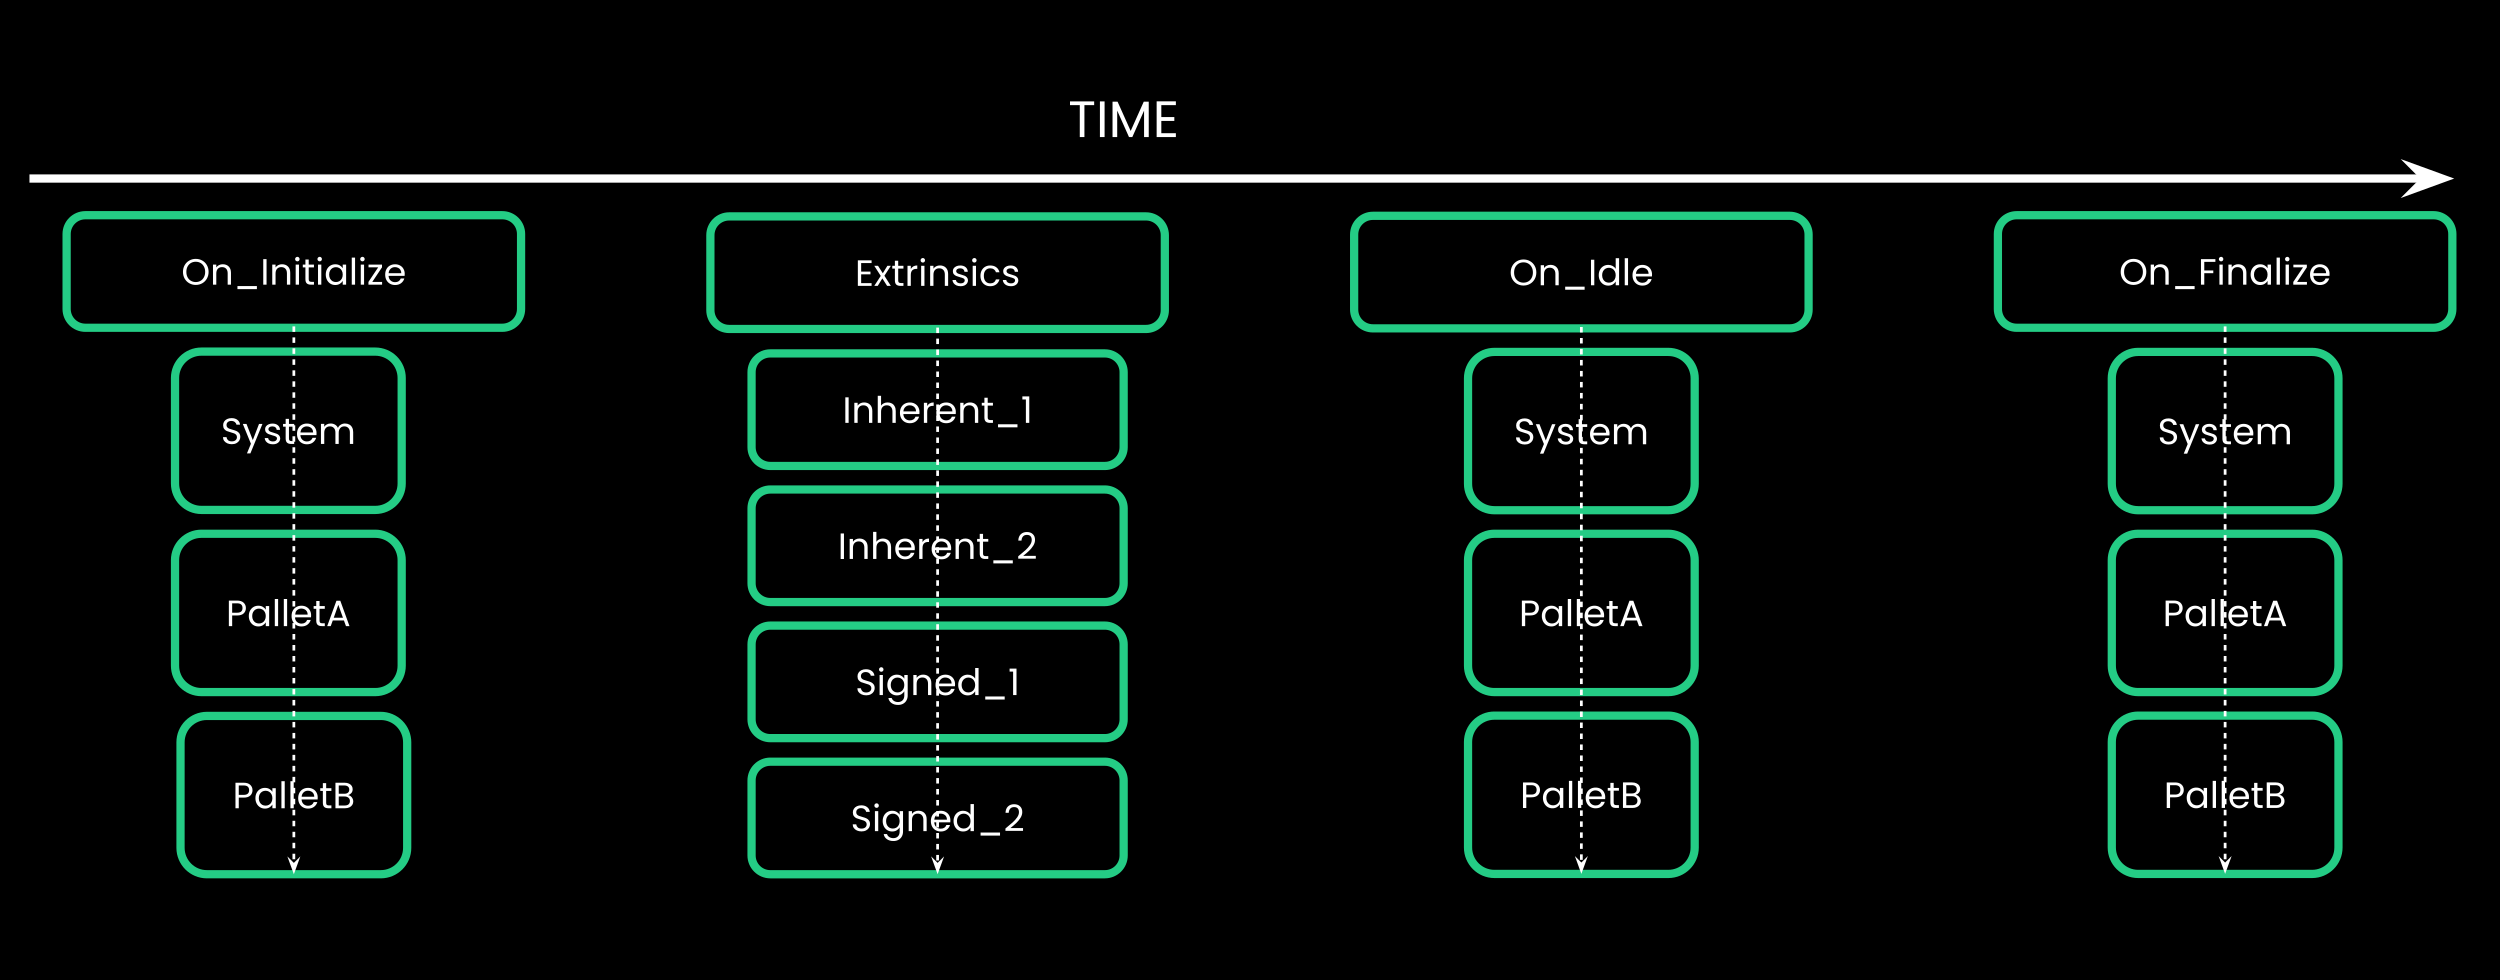 <svg version="1.1" viewBox="0.0 0.0 910.184 356.89" fill="none" stroke="none" stroke-linecap="square" stroke-miterlimit="10" xmlns:xlink="http://www.w3.org/1999/xlink" xmlns="http://www.w3.org/2000/svg"><rect x="0.0" y="0.0" width="910.184" height="356.89" fill="#808080" stroke="none"/><clipPath id="p.0"><path d="m0 0l910.184 0l0 356.89l-910.184 0l0 -356.89z" clip-rule="nonzero"/></clipPath><g clip-path="url(#p.0)"><path fill="#none" d="m0 0l910.184 0l0 356.89l-910.184 0z" fill-rule="evenodd"/><path fill="#000000" fill-opacity="0.0" d="m63.722 137.618l0 0c0 -5.306 4.301 -9.606 9.606 -9.606l63.307 0c2.548 0 4.991 1.012 6.793 2.814c1.802 1.802 2.814 4.245 2.814 6.793l0 38.425c0 5.306 -4.301 9.606 -9.606 9.606l-63.307 0c-5.306 0 -9.606 -4.301 -9.606 -9.606z" fill-rule="evenodd"/><path stroke="#24cc85" stroke-width="3.0" stroke-linejoin="round" stroke-linecap="butt" d="m63.722 137.618l0 0c0 -5.306 4.301 -9.606 9.606 -9.606l63.307 0c2.548 0 4.991 1.012 6.793 2.814c1.802 1.802 2.814 4.245 2.814 6.793l0 38.425c0 5.306 -4.301 9.606 -9.606 9.606l-63.307 0c-5.306 0 -9.606 -4.301 -9.606 -9.606z" fill-rule="evenodd"/><path fill="#ffffff" d="m84.387 161.724q-0.922 0 -1.656 -0.328q-0.719 -0.328 -1.141 -0.906q-0.406 -0.578 -0.406 -1.344l1.281 0q0.078 0.656 0.547 1.109q0.469 0.438 1.375 0.438q0.875 0 1.375 -0.422q0.5 -0.438 0.5 -1.125q0 -0.531 -0.297 -0.859q-0.297 -0.328 -0.734 -0.5q-0.438 -0.188 -1.188 -0.375q-0.922 -0.25 -1.484 -0.484q-0.547 -0.234 -0.938 -0.75q-0.391 -0.516 -0.391 -1.391q0 -0.75 0.391 -1.328q0.391 -0.594 1.078 -0.906q0.703 -0.328 1.609 -0.328q1.312 0 2.141 0.656q0.828 0.641 0.938 1.719l-1.328 0q-0.062 -0.531 -0.562 -0.938q-0.5 -0.406 -1.312 -0.406q-0.75 0 -1.234 0.406q-0.484 0.391 -0.484 1.094q0 0.5 0.281 0.828q0.297 0.312 0.719 0.484q0.422 0.172 1.172 0.375q0.922 0.25 1.484 0.5q0.562 0.25 0.953 0.766q0.406 0.516 0.406 1.391q0 0.672 -0.359 1.281q-0.359 0.594 -1.062 0.969q-0.703 0.375 -1.672 0.375zm11.167 -7.391l-4.391 10.734l-1.25 0l1.438 -3.516l-2.953 -7.219l1.344 0l2.297 5.906l2.266 -5.906l1.25 0zm3.801 7.422q-0.844 0 -1.516 -0.281q-0.656 -0.297 -1.047 -0.812q-0.375 -0.516 -0.422 -1.172l1.25 0q0.062 0.547 0.516 0.891q0.469 0.344 1.203 0.344q0.703 0 1.094 -0.297q0.406 -0.312 0.406 -0.781q0 -0.484 -0.438 -0.719q-0.422 -0.234 -1.312 -0.453q-0.812 -0.219 -1.328 -0.438q-0.516 -0.219 -0.891 -0.641q-0.359 -0.438 -0.359 -1.156q0 -0.547 0.328 -1.016q0.344 -0.469 0.953 -0.734q0.625 -0.281 1.406 -0.281q1.219 0 1.953 0.609q0.75 0.609 0.797 1.688l-1.203 0q-0.047 -0.578 -0.469 -0.922q-0.406 -0.344 -1.125 -0.344q-0.641 0 -1.031 0.281q-0.391 0.266 -0.391 0.719q0 0.359 0.234 0.594q0.234 0.234 0.578 0.375q0.359 0.141 0.984 0.312q0.797 0.219 1.281 0.422q0.5 0.203 0.844 0.625q0.359 0.406 0.375 1.078q0 0.594 -0.344 1.078q-0.328 0.484 -0.938 0.766q-0.609 0.266 -1.391 0.266zm5.848 -6.422l0 4.297q0 0.531 0.219 0.75q0.234 0.219 0.797 0.219l0.891 0l0 1.031l-1.094 0q-1.0 0 -1.516 -0.469q-0.5 -0.469 -0.5 -1.531l0 -4.297l-0.953 0l0 -1.0l0.953 0l0 -1.844l1.203 0l0 1.844l1.906 0l0 1.0l-1.906 0zm10.039 2.359q0 0.359 -0.031 0.734l-5.844 0q0.062 1.078 0.734 1.688q0.672 0.609 1.641 0.609q0.781 0 1.312 -0.359q0.531 -0.375 0.734 -0.984l1.312 0q-0.297 1.047 -1.188 1.719q-0.875 0.656 -2.172 0.656q-1.047 0 -1.875 -0.469q-0.812 -0.469 -1.281 -1.328q-0.453 -0.859 -0.453 -2.0q0 -1.125 0.453 -1.969q0.453 -0.859 1.266 -1.312q0.828 -0.469 1.891 -0.469q1.031 0 1.828 0.453q0.812 0.453 1.234 1.25q0.438 0.781 0.438 1.781zm-1.25 -0.25q0 -0.688 -0.312 -1.188q-0.297 -0.5 -0.828 -0.75q-0.531 -0.266 -1.172 -0.266q-0.906 0 -1.562 0.594q-0.641 0.578 -0.734 1.609l4.609 0zm11.638 -3.25q0.844 0 1.516 0.359q0.672 0.344 1.047 1.062q0.391 0.703 0.391 1.703l0 4.312l-1.203 0l0 -4.125q0 -1.094 -0.547 -1.672q-0.531 -0.594 -1.453 -0.594q-0.938 0 -1.5 0.609q-0.562 0.609 -0.562 1.75l0 4.031l-1.203 0l0 -4.125q0 -1.094 -0.547 -1.672q-0.531 -0.594 -1.438 -0.594q-0.953 0 -1.516 0.609q-0.562 0.609 -0.562 1.75l0 4.031l-1.203 0l0 -7.297l1.203 0l0 1.047q0.359 -0.578 0.969 -0.875q0.609 -0.312 1.344 -0.312q0.922 0 1.625 0.422q0.703 0.406 1.047 1.203q0.312 -0.766 1.016 -1.188q0.703 -0.438 1.578 -0.438z" fill-rule="nonzero"/><path fill="#000000" fill-opacity="0.0" d="m63.722 203.937l0 0c0 -5.306 4.301 -9.606 9.606 -9.606l63.307 0c2.548 0 4.991 1.012 6.793 2.814c1.802 1.802 2.814 4.245 2.814 6.793l0 38.425c0 5.306 -4.301 9.606 -9.606 9.606l-63.307 0c-5.306 0 -9.606 -4.301 -9.606 -9.606z" fill-rule="evenodd"/><path stroke="#24cc85" stroke-width="3.0" stroke-linejoin="round" stroke-linecap="butt" d="m63.722 203.937l0 0c0 -5.306 4.301 -9.606 9.606 -9.606l63.307 0c2.548 0 4.991 1.012 6.793 2.814c1.802 1.802 2.814 4.245 2.814 6.793l0 38.425c0 5.306 -4.301 9.606 -9.606 9.606l-63.307 0c-5.306 0 -9.606 -4.301 -9.606 -9.606z" fill-rule="evenodd"/><path fill="#ffffff" d="m89.525 221.371q0 1.172 -0.797 1.938q-0.781 0.766 -2.406 0.766l-1.797 0l0 3.875l-1.203 0l0 -9.297l3.0 0q1.562 0 2.375 0.766q0.828 0.766 0.828 1.953zm-3.203 1.703q1.0 0 1.484 -0.438q0.484 -0.438 0.484 -1.266q0 -1.719 -1.969 -1.719l-1.797 0l0 3.422l1.797 0zm4.264 1.203q0 -1.125 0.453 -1.969q0.453 -0.844 1.234 -1.312q0.797 -0.469 1.766 -0.469q0.969 0 1.672 0.422q0.703 0.406 1.047 1.031l0 -1.328l1.234 0l0 7.297l-1.234 0l0 -1.359q-0.359 0.641 -1.078 1.062q-0.703 0.422 -1.641 0.422q-0.984 0 -1.766 -0.484q-0.781 -0.484 -1.234 -1.344q-0.453 -0.875 -0.453 -1.969zm6.172 0q0 -0.812 -0.328 -1.422q-0.328 -0.625 -0.906 -0.953q-0.562 -0.328 -1.234 -0.328q-0.688 0 -1.25 0.328q-0.547 0.312 -0.891 0.938q-0.328 0.609 -0.328 1.438q0 0.828 0.328 1.453q0.344 0.625 0.891 0.953q0.562 0.312 1.25 0.312q0.672 0 1.234 -0.312q0.578 -0.328 0.906 -0.953q0.328 -0.625 0.328 -1.453zm4.494 -6.188l0 9.859l-1.203 0l0 -9.859l1.203 0zm3.279 0l0 9.859l-1.203 0l0 -9.859l1.203 0zm8.732 5.922q0 0.359 -0.031 0.734l-5.844 0q0.062 1.078 0.734 1.688q0.672 0.609 1.641 0.609q0.781 0 1.312 -0.359q0.531 -0.375 0.734 -0.984l1.312 0q-0.297 1.047 -1.188 1.719q-0.875 0.656 -2.172 0.656q-1.047 0 -1.875 -0.469q-0.812 -0.469 -1.281 -1.328q-0.453 -0.859 -0.453 -2.0q0 -1.125 0.453 -1.969q0.453 -0.859 1.266 -1.312q0.828 -0.469 1.891 -0.469q1.031 0 1.828 0.453q0.812 0.453 1.234 1.25q0.438 0.781 0.438 1.781zm-1.25 -0.25q0 -0.688 -0.312 -1.188q-0.297 -0.5 -0.828 -0.75q-0.531 -0.266 -1.172 -0.266q-0.906 0 -1.562 0.594q-0.641 0.578 -0.734 1.609l4.609 0zm4.326 -2.109l0 4.297q0 0.531 0.219 0.75q0.234 0.219 0.797 0.219l0.891 0l0 1.031l-1.094 0q-1.0 0 -1.516 -0.469q-0.5 -0.469 -0.5 -1.531l0 -4.297l-0.953 0l0 -1.0l0.953 0l0 -1.844l1.203 0l0 1.844l1.906 0l0 1.0l-1.906 0zm8.867 4.234l-4.047 0l-0.75 2.062l-1.281 0l3.359 -9.234l1.406 0l3.344 9.234l-1.281 0l-0.75 -2.062zm-0.344 -0.984l-1.688 -4.703l-1.672 4.703l3.359 0z" fill-rule="nonzero"/><path fill="#000000" fill-opacity="0.0" d="m65.722 270.254l0 0c0 -5.306 4.301 -9.607 9.606 -9.607l63.307 0c2.548 0 4.991 1.012 6.793 2.814c1.802 1.802 2.814 4.245 2.814 6.793l0 38.425c0 5.306 -4.301 9.607 -9.606 9.607l-63.307 0c-5.306 0 -9.606 -4.301 -9.606 -9.607z" fill-rule="evenodd"/><path stroke="#24cc85" stroke-width="3.0" stroke-linejoin="round" stroke-linecap="butt" d="m65.722 270.254l0 0c0 -5.306 4.301 -9.607 9.606 -9.607l63.307 0c2.548 0 4.991 1.012 6.793 2.814c1.802 1.802 2.814 4.245 2.814 6.793l0 38.425c0 5.306 -4.301 9.607 -9.606 9.607l-63.307 0c-5.306 0 -9.606 -4.301 -9.606 -9.607z" fill-rule="evenodd"/><path fill="#ffffff" d="m91.931 287.688q0 1.172 -0.797 1.938q-0.781 0.766 -2.406 0.766l-1.797 0l0 3.875l-1.203 0l0 -9.297l3.0 0q1.562 0 2.375 0.766q0.828 0.766 0.828 1.953zm-3.203 1.703q1.0 0 1.484 -0.438q0.484 -0.438 0.484 -1.266q0 -1.719 -1.969 -1.719l-1.797 0l0 3.422l1.797 0zm4.264 1.203q0 -1.125 0.453 -1.969q0.453 -0.844 1.234 -1.312q0.797 -0.469 1.766 -0.469q0.969 0 1.672 0.422q0.703 0.406 1.047 1.031l0 -1.328l1.234 0l0 7.297l-1.234 0l0 -1.359q-0.359 0.641 -1.078 1.062q-0.703 0.422 -1.641 0.422q-0.984 0 -1.766 -0.484q-0.781 -0.484 -1.234 -1.344q-0.453 -0.875 -0.453 -1.969zm6.172 0q0 -0.812 -0.328 -1.422q-0.328 -0.625 -0.906 -0.953q-0.562 -0.328 -1.234 -0.328q-0.688 0 -1.25 0.328q-0.547 0.312 -0.891 0.938q-0.328 0.609 -0.328 1.438q0 0.828 0.328 1.453q0.344 0.625 0.891 0.953q0.562 0.312 1.25 0.312q0.672 0 1.234 -0.312q0.578 -0.328 0.906 -0.953q0.328 -0.625 0.328 -1.453zm4.494 -6.188l0 9.859l-1.203 0l0 -9.859l1.203 0zm3.279 0l0 9.859l-1.203 0l0 -9.859l1.203 0zm8.732 5.922q0 0.359 -0.031 0.734l-5.844 0q0.062 1.078 0.734 1.688q0.672 0.609 1.641 0.609q0.781 0 1.312 -0.359q0.531 -0.375 0.734 -0.984l1.312 0q-0.297 1.047 -1.188 1.719q-0.875 0.656 -2.172 0.656q-1.047 0 -1.875 -0.469q-0.812 -0.469 -1.281 -1.328q-0.453 -0.859 -0.453 -2.0q0 -1.125 0.453 -1.969q0.453 -0.859 1.266 -1.312q0.828 -0.469 1.891 -0.469q1.031 0 1.828 0.453q0.812 0.453 1.234 1.25q0.438 0.781 0.438 1.781zm-1.25 -0.25q0 -0.688 -0.312 -1.188q-0.297 -0.5 -0.828 -0.75q-0.531 -0.266 -1.172 -0.266q-0.906 0 -1.562 0.594q-0.641 0.578 -0.734 1.609l4.609 0zm4.326 -2.109l0 4.297q0 0.531 0.219 0.75q0.234 0.219 0.797 0.219l0.891 0l0 1.031l-1.094 0q-1.0 0 -1.516 -0.469q-0.5 -0.469 -0.5 -1.531l0 -4.297l-0.953 0l0 -1.0l0.953 0l0 -1.844l1.203 0l0 1.844l1.906 0l0 1.0l-1.906 0zm8.023 1.516q0.516 0.078 0.938 0.422q0.422 0.328 0.656 0.828q0.25 0.484 0.25 1.031q0 0.719 -0.359 1.281q-0.359 0.562 -1.047 0.891q-0.688 0.328 -1.625 0.328l-3.453 0l0 -9.297l3.328 0q0.938 0 1.609 0.328q0.672 0.312 1 0.844q0.328 0.531 0.328 1.188q0 0.828 -0.453 1.375q-0.438 0.531 -1.172 0.781zm-3.438 -0.5l2.047 0q0.844 0 1.312 -0.391q0.469 -0.406 0.469 -1.109q0 -0.703 -0.469 -1.109q-0.469 -0.406 -1.344 -0.406l-2.016 0l0 3.016zm2.156 4.281q0.906 0 1.406 -0.422q0.5 -0.438 0.5 -1.188q0 -0.781 -0.531 -1.219q-0.531 -0.453 -1.422 -0.453l-2.109 0l0 3.281l2.156 0z" fill-rule="nonzero"/><path fill="#000000" fill-opacity="0.0" d="m24.257 85.184l0 0c0 -3.772 3.058 -6.83 6.83 -6.83l151.79 0c1.811 0 3.548 0.72 4.829 2c1.281 1.281 2 3.018 2 4.829l0 27.317c0 3.772 -3.058 6.83 -6.83 6.83l-151.79 0c-3.772 0 -6.83 -3.058 -6.83 -6.83z" fill-rule="evenodd"/><path stroke="#24cc85" stroke-width="3.0" stroke-linejoin="round" stroke-linecap="butt" d="m24.257 85.184l0 0c0 -3.772 3.058 -6.83 6.83 -6.83l151.79 0c1.811 0 3.548 0.72 4.829 2c1.281 1.281 2 3.018 2 4.829l0 27.317c0 3.772 -3.058 6.83 -6.83 6.83l-151.79 0c-3.772 0 -6.83 -3.058 -6.83 -6.83z" fill-rule="evenodd"/><path fill="#ffffff" d="m71.272 103.736q-1.297 0 -2.359 -0.609q-1.062 -0.609 -1.688 -1.688q-0.609 -1.094 -0.609 -2.453q0 -1.359 0.609 -2.438q0.625 -1.094 1.688 -1.688q1.062 -0.609 2.359 -0.609q1.312 0 2.375 0.609q1.062 0.594 1.672 1.672q0.625 1.078 0.625 2.453q0 1.375 -0.625 2.453q-0.609 1.078 -1.672 1.688q-1.062 0.609 -2.375 0.609zm0 -1.047q0.969 0 1.75 -0.453q0.781 -0.453 1.219 -1.297q0.453 -0.844 0.453 -1.953q0 -1.109 -0.453 -1.938q-0.438 -0.844 -1.219 -1.297q-0.766 -0.453 -1.75 -0.453q-0.984 0 -1.766 0.453q-0.766 0.453 -1.219 1.297q-0.438 0.828 -0.438 1.938q0 1.109 0.438 1.953q0.453 0.844 1.234 1.297q0.781 0.453 1.75 0.453zm9.82 -6.484q1.344 0 2.172 0.812q0.828 0.797 0.828 2.312l0 4.312l-1.203 0l0 -4.125q0 -1.094 -0.547 -1.672q-0.547 -0.594 -1.5 -0.594q-0.953 0 -1.531 0.609q-0.562 0.594 -0.562 1.75l0 4.031l-1.203 0l0 -7.297l1.203 0l0 1.031q0.359 -0.562 0.984 -0.859q0.625 -0.312 1.359 -0.312zm12.436 7.938l0 1.125l-7.078 0l0 -1.125l7.078 0zm3.519 -9.797l0 9.297l-1.203 0l0 -9.297l1.203 0zm5.622 1.859q1.344 0 2.172 0.812q0.828 0.797 0.828 2.312l0 4.312l-1.203 0l0 -4.125q0 -1.094 -0.547 -1.672q-0.547 -0.594 -1.5 -0.594q-0.953 0 -1.531 0.609q-0.562 0.594 -0.562 1.75l0 4.031l-1.203 0l0 -7.297l1.203 0l0 1.031q0.359 -0.562 0.984 -0.859q0.625 -0.312 1.359 -0.312zm5.608 -1.047q-0.344 0 -0.594 -0.234q-0.234 -0.25 -0.234 -0.594q0 -0.344 0.234 -0.578q0.25 -0.25 0.594 -0.25q0.328 0 0.562 0.25q0.234 0.234 0.234 0.578q0 0.344 -0.234 0.594q-0.234 0.234 -0.562 0.234zm0.578 1.188l0 7.297l-1.203 0l0 -7.297l1.203 0zm3.544 1.0l0 4.297q0 0.531 0.219 0.75q0.234 0.219 0.797 0.219l0.891 0l0 1.031l-1.094 0q-1.0 0 -1.516 -0.469q-0.5 -0.469 -0.5 -1.531l0 -4.297l-0.953 0l0 -1.0l0.953 0l0 -1.844l1.203 0l0 1.844l1.906 0l0 1.0l-1.906 0zm4.008 -2.188q-0.344 0 -0.594 -0.234q-0.234 -0.25 -0.234 -0.594q0 -0.344 0.234 -0.578q0.25 -0.25 0.594 -0.25q0.328 0 0.562 0.25q0.234 0.234 0.234 0.578q0 0.344 -0.234 0.594q-0.234 0.234 -0.562 0.234zm0.578 1.188l0 7.297l-1.203 0l0 -7.297l1.203 0zm1.622 3.625q0 -1.125 0.453 -1.969q0.453 -0.844 1.234 -1.312q0.797 -0.469 1.766 -0.469q0.969 0 1.672 0.422q0.703 0.406 1.047 1.031l0 -1.328l1.234 0l0 7.297l-1.234 0l0 -1.359q-0.359 0.641 -1.078 1.062q-0.703 0.422 -1.641 0.422q-0.984 0 -1.766 -0.484q-0.781 -0.484 -1.234 -1.344q-0.453 -0.875 -0.453 -1.969zm6.172 0q0 -0.812 -0.328 -1.422q-0.328 -0.625 -0.906 -0.953q-0.562 -0.328 -1.234 -0.328q-0.688 0 -1.25 0.328q-0.547 0.312 -0.891 0.938q-0.328 0.609 -0.328 1.438q0 0.828 0.328 1.453q0.344 0.625 0.891 0.953q0.562 0.312 1.25 0.312q0.672 0 1.234 -0.312q0.578 -0.328 0.906 -0.953q0.328 -0.625 0.328 -1.453zm4.494 -6.188l0 9.859l-1.203 0l0 -9.859l1.203 0zm2.701 1.375q-0.344 0 -0.594 -0.234q-0.234 -0.25 -0.234 -0.594q0 -0.344 0.234 -0.578q0.25 -0.25 0.594 -0.25q0.328 0 0.562 0.25q0.234 0.234 0.234 0.578q0 0.344 -0.234 0.594q-0.234 0.234 -0.562 0.234zm0.578 1.188l0 7.297l-1.203 0l0 -7.297l1.203 0zm2.982 6.297l3.578 0l0 1.0l-4.969 0l0 -1.0l3.547 -5.312l-3.516 0l0 -0.984l4.906 0l0 0.984l-3.547 5.312zm11.814 -2.938q0 0.359 -0.031 0.734l-5.844 0q0.062 1.078 0.734 1.688q0.672 0.609 1.641 0.609q0.781 0 1.312 -0.359q0.531 -0.375 0.734 -0.984l1.312 0q-0.297 1.047 -1.188 1.719q-0.875 0.656 -2.172 0.656q-1.047 0 -1.875 -0.469q-0.812 -0.469 -1.281 -1.328q-0.453 -0.859 -0.453 -2.0q0 -1.125 0.453 -1.969q0.453 -0.859 1.266 -1.312q0.828 -0.469 1.891 -0.469q1.031 0 1.828 0.453q0.812 0.453 1.234 1.25q0.438 0.781 0.438 1.781zm-1.25 -0.25q0 -0.688 -0.312 -1.188q-0.297 -0.5 -0.828 -0.75q-0.531 -0.266 -1.172 -0.266q-0.906 0 -1.562 0.594q-0.641 0.578 -0.734 1.609l4.609 0z" fill-rule="nonzero"/><path fill="#000000" fill-opacity="0.0" d="m258.633 85.62l0 0c0 -3.772 3.058 -6.83 6.83 -6.83l151.79 0c1.811 0 3.548 0.72 4.829 2c1.281 1.281 2 3.018 2 4.829l0 27.317c0 3.772 -3.058 6.83 -6.83 6.83l-151.79 0c-3.772 0 -6.83 -3.058 -6.83 -6.83z" fill-rule="evenodd"/><path stroke="#24cc85" stroke-width="3.0" stroke-linejoin="round" stroke-linecap="butt" d="m258.633 85.62l0 0c0 -3.772 3.058 -6.83 6.83 -6.83l151.79 0c1.811 0 3.548 0.72 4.829 2c1.281 1.281 2 3.018 2 4.829l0 27.317c0 3.772 -3.058 6.83 -6.83 6.83l-151.79 0c-3.772 0 -6.83 -3.058 -6.83 -6.83z" fill-rule="evenodd"/><path fill="#ffffff" d="m313.523 95.781l0 3.094l3.391 0l0 1.0l-3.391 0l0 3.203l3.797 0l0 1.0l-5.0 0l0 -9.297l5.0 0l0 1.0l-3.797 0zm9.447 8.297l-1.734 -2.719l-1.672 2.719l-1.266 0l2.359 -3.625l-2.359 -3.672l1.375 0l1.734 2.703l1.656 -2.703l1.266 0l-2.344 3.609l2.344 3.688l-1.359 0zm4.04 -6.297l0 4.297q0 0.531 0.219 0.75q0.234 0.219 0.797 0.219l0.891 0l0 1.031l-1.094 0q-1.0 0 -1.516 -0.469q-0.5 -0.469 -0.5 -1.531l0 -4.297l-0.953 0l0 -1.0l0.953 0l0 -1.844l1.203 0l0 1.844l1.906 0l0 1.0l-1.906 0zm4.586 0.172q0.328 -0.625 0.922 -0.969q0.594 -0.344 1.438 -0.344l0 1.25l-0.312 0q-2.047 0 -2.047 2.219l0 3.969l-1.203 0l0 -7.297l1.203 0l0 1.172zm4.393 -2.359q-0.344 0 -0.594 -0.234q-0.234 -0.25 -0.234 -0.594q0 -0.344 0.234 -0.578q0.25 -0.25 0.594 -0.25q0.328 0 0.562 0.25q0.234 0.234 0.234 0.578q0 0.344 -0.234 0.594q-0.234 0.234 -0.562 0.234zm0.578 1.188l0 7.297l-1.203 0l0 -7.297l1.203 0zm5.622 -0.141q1.344 0 2.172 0.812q0.828 0.797 0.828 2.312l0 4.312l-1.203 0l0 -4.125q0 -1.094 -0.547 -1.672q-0.547 -0.594 -1.5 -0.594q-0.953 0 -1.531 0.609q-0.562 0.594 -0.562 1.75l0 4.031l-1.203 0l0 -7.297l1.203 0l0 1.031q0.359 -0.562 0.984 -0.859q0.625 -0.312 1.359 -0.312zm7.561 7.562q-0.844 0 -1.516 -0.281q-0.656 -0.297 -1.047 -0.812q-0.375 -0.516 -0.422 -1.172l1.25 0q0.062 0.547 0.516 0.891q0.469 0.344 1.203 0.344q0.703 0 1.094 -0.297q0.406 -0.312 0.406 -0.781q0 -0.484 -0.438 -0.719q-0.422 -0.234 -1.312 -0.453q-0.812 -0.219 -1.328 -0.438q-0.516 -0.219 -0.891 -0.641q-0.359 -0.438 -0.359 -1.156q0 -0.547 0.328 -1.016q0.344 -0.469 0.953 -0.734q0.625 -0.281 1.406 -0.281q1.219 0 1.953 0.609q0.75 0.609 0.797 1.688l-1.203 0q-0.047 -0.578 -0.469 -0.922q-0.406 -0.344 -1.125 -0.344q-0.641 0 -1.031 0.281q-0.391 0.266 -0.391 0.719q0 0.359 0.234 0.594q0.234 0.234 0.578 0.375q0.359 0.141 0.984 0.312q0.797 0.219 1.281 0.422q0.5 0.203 0.844 0.625q0.359 0.406 0.375 1.078q0 0.594 -0.344 1.078q-0.328 0.484 -0.938 0.766q-0.609 0.266 -1.391 0.266zm5.004 -8.609q-0.344 0 -0.594 -0.234q-0.234 -0.25 -0.234 -0.594q0 -0.344 0.234 -0.578q0.25 -0.25 0.594 -0.25q0.328 0 0.562 0.25q0.234 0.234 0.234 0.578q0 0.344 -0.234 0.594q-0.234 0.234 -0.562 0.234zm0.578 1.188l0 7.297l-1.203 0l0 -7.297l1.203 0zm1.622 3.625q0 -1.125 0.453 -1.969q0.453 -0.844 1.25 -1.312q0.812 -0.469 1.844 -0.469q1.359 0 2.219 0.656q0.875 0.641 1.156 1.812l-1.297 0q-0.188 -0.672 -0.734 -1.047q-0.531 -0.391 -1.344 -0.391q-1.031 0 -1.672 0.719q-0.641 0.703 -0.641 2.0q0 1.328 0.641 2.047q0.641 0.719 1.672 0.719q0.812 0 1.344 -0.375q0.531 -0.375 0.734 -1.062l1.297 0q-0.297 1.125 -1.172 1.797q-0.875 0.672 -2.203 0.672q-1.031 0 -1.844 -0.469q-0.797 -0.469 -1.25 -1.312q-0.453 -0.859 -0.453 -2.016zm11.121 3.797q-0.844 0 -1.516 -0.281q-0.656 -0.297 -1.047 -0.812q-0.375 -0.516 -0.422 -1.172l1.25 0q0.062 0.547 0.516 0.891q0.469 0.344 1.203 0.344q0.703 0 1.094 -0.297q0.406 -0.312 0.406 -0.781q0 -0.484 -0.438 -0.719q-0.422 -0.234 -1.312 -0.453q-0.812 -0.219 -1.328 -0.438q-0.516 -0.219 -0.891 -0.641q-0.359 -0.438 -0.359 -1.156q0 -0.547 0.328 -1.016q0.344 -0.469 0.953 -0.734q0.625 -0.281 1.406 -0.281q1.219 0 1.953 0.609q0.75 0.609 0.797 1.688l-1.203 0q-0.047 -0.578 -0.469 -0.922q-0.406 -0.344 -1.125 -0.344q-0.641 0 -1.031 0.281q-0.391 0.266 -0.391 0.719q0 0.359 0.234 0.594q0.234 0.234 0.578 0.375q0.359 0.141 0.984 0.312q0.797 0.219 1.281 0.422q0.5 0.203 0.844 0.625q0.359 0.406 0.375 1.078q0 0.594 -0.344 1.078q-0.328 0.484 -0.938 0.766q-0.609 0.266 -1.391 0.266z" fill-rule="nonzero"/><path fill="#000000" fill-opacity="0.0" d="m273.625 135.499l0 0c0 -3.772 3.058 -6.83 6.83 -6.83l121.806 0c1.811 0 3.548 0.72 4.829 2c1.281 1.281 2 3.018 2 4.829l0 27.317c0 3.772 -3.058 6.83 -6.83 6.83l-121.806 0c-3.772 0 -6.83 -3.058 -6.83 -6.83z" fill-rule="evenodd"/><path stroke="#24cc85" stroke-width="3.0" stroke-linejoin="round" stroke-linecap="butt" d="m273.625 135.499l0 0c0 -3.772 3.058 -6.83 6.83 -6.83l121.806 0c1.811 0 3.548 0.72 4.829 2c1.281 1.281 2 3.018 2 4.829l0 27.317c0 3.772 -3.058 6.83 -6.83 6.83l-121.806 0c-3.772 0 -6.83 -3.058 -6.83 -6.83z" fill-rule="evenodd"/><path fill="#ffffff" d="m308.965 144.661l0 9.297l-1.203 0l0 -9.297l1.203 0zm5.622 1.859q1.344 0 2.172 0.812q0.828 0.797 0.828 2.312l0 4.312l-1.203 0l0 -4.125q0 -1.094 -0.547 -1.672q-0.547 -0.594 -1.5 -0.594q-0.953 0 -1.531 0.609q-0.562 0.594 -0.562 1.75l0 4.031l-1.203 0l0 -7.297l1.203 0l0 1.031q0.359 -0.562 0.984 -0.859q0.625 -0.312 1.359 -0.312zm8.608 0q0.828 0 1.484 0.359q0.672 0.344 1.047 1.062q0.391 0.703 0.391 1.703l0 4.312l-1.203 0l0 -4.125q0 -1.094 -0.547 -1.672q-0.547 -0.594 -1.5 -0.594q-0.953 0 -1.531 0.609q-0.562 0.594 -0.562 1.75l0 4.031l-1.203 0l0 -9.859l1.203 0l0 3.594q0.359 -0.562 0.984 -0.859q0.641 -0.312 1.438 -0.312zm11.561 3.5q0 0.359 -0.031 0.734l-5.844 0q0.062 1.078 0.734 1.688q0.672 0.609 1.641 0.609q0.781 0 1.312 -0.359q0.531 -0.375 0.734 -0.984l1.312 0q-0.297 1.047 -1.188 1.719q-0.875 0.656 -2.172 0.656q-1.047 0 -1.875 -0.469q-0.812 -0.469 -1.281 -1.328q-0.453 -0.859 -0.453 -2.0q0 -1.125 0.453 -1.969q0.453 -0.859 1.266 -1.312q0.828 -0.469 1.891 -0.469q1.031 0 1.828 0.453q0.812 0.453 1.234 1.25q0.438 0.781 0.438 1.781zm-1.25 -0.25q0 -0.688 -0.312 -1.188q-0.297 -0.5 -0.828 -0.75q-0.531 -0.266 -1.172 -0.266q-0.906 0 -1.562 0.594q-0.641 0.578 -0.734 1.609l4.609 0zm4.06 -1.938q0.328 -0.625 0.922 -0.969q0.594 -0.344 1.438 -0.344l0 1.25l-0.312 0q-2.047 0 -2.047 2.219l0 3.969l-1.203 0l0 -7.297l1.203 0l0 1.172zm10.424 2.188q0 0.359 -0.031 0.734l-5.844 0q0.062 1.078 0.734 1.688q0.672 0.609 1.641 0.609q0.781 0 1.312 -0.359q0.531 -0.375 0.734 -0.984l1.312 0q-0.297 1.047 -1.188 1.719q-0.875 0.656 -2.172 0.656q-1.047 0 -1.875 -0.469q-0.812 -0.469 -1.281 -1.328q-0.453 -0.859 -0.453 -2.0q0 -1.125 0.453 -1.969q0.453 -0.859 1.266 -1.312q0.828 -0.469 1.891 -0.469q1.031 0 1.828 0.453q0.812 0.453 1.234 1.25q0.438 0.781 0.438 1.781zm-1.25 -0.25q0 -0.688 -0.312 -1.188q-0.297 -0.5 -0.828 -0.75q-0.531 -0.266 -1.172 -0.266q-0.906 0 -1.562 0.594q-0.641 0.578 -0.734 1.609l4.609 0zm6.404 -3.25q1.344 0 2.172 0.812q0.828 0.797 0.828 2.312l0 4.312l-1.203 0l0 -4.125q0 -1.094 -0.547 -1.672q-0.547 -0.594 -1.5 -0.594q-0.953 0 -1.531 0.609q-0.562 0.594 -0.562 1.75l0 4.031l-1.203 0l0 -7.297l1.203 0l0 1.031q0.359 -0.562 0.984 -0.859q0.625 -0.312 1.359 -0.312zm6.452 1.141l0 4.297q0 0.531 0.219 0.75q0.234 0.219 0.797 0.219l0.891 0l0 1.031l-1.094 0q-1.0 0 -1.516 -0.469q-0.5 -0.469 -0.5 -1.531l0 -4.297l-0.953 0l0 -1.0l0.953 0l0 -1.844l1.203 0l0 1.844l1.906 0l0 1.0l-1.906 0zm10.836 6.797l0 1.125l-7.078 0l0 -1.125l7.078 0zm1.785 -9.031l0 -1.109l2.516 0l0 9.641l-1.234 0l0 -8.531l-1.281 0z" fill-rule="nonzero"/><path fill="#000000" fill-opacity="0.0" d="m273.625 185.047l0 0c0 -3.772 3.058 -6.83 6.83 -6.83l121.806 0c1.811 0 3.548 0.72 4.829 2c1.281 1.281 2 3.018 2 4.829l0 27.317c0 3.772 -3.058 6.83 -6.83 6.83l-121.806 0c-3.772 0 -6.83 -3.058 -6.83 -6.83z" fill-rule="evenodd"/><path stroke="#24cc85" stroke-width="3.0" stroke-linejoin="round" stroke-linecap="butt" d="m273.625 185.047l0 0c0 -3.772 3.058 -6.83 6.83 -6.83l121.806 0c1.811 0 3.548 0.72 4.829 2c1.281 1.281 2 3.018 2 4.829l0 27.317c0 3.772 -3.058 6.83 -6.83 6.83l-121.806 0c-3.772 0 -6.83 -3.058 -6.83 -6.83z" fill-rule="evenodd"/><path fill="#ffffff" d="m307.266 194.209l0 9.297l-1.203 0l0 -9.297l1.203 0zm5.622 1.859q1.344 0 2.172 0.812q0.828 0.797 0.828 2.312l0 4.312l-1.203 0l0 -4.125q0 -1.094 -0.547 -1.672q-0.547 -0.594 -1.5 -0.594q-0.953 0 -1.531 0.609q-0.562 0.594 -0.562 1.75l0 4.031l-1.203 0l0 -7.297l1.203 0l0 1.031q0.359 -0.562 0.984 -0.859q0.625 -0.312 1.359 -0.312zm8.608 0q0.828 0 1.484 0.359q0.672 0.344 1.047 1.062q0.391 0.703 0.391 1.703l0 4.312l-1.203 0l0 -4.125q0 -1.094 -0.547 -1.672q-0.547 -0.594 -1.5 -0.594q-0.953 0 -1.531 0.609q-0.562 0.594 -0.562 1.75l0 4.031l-1.203 0l0 -9.859l1.203 0l0 3.594q0.359 -0.562 0.984 -0.859q0.641 -0.312 1.438 -0.312zm11.561 3.5q0 0.359 -0.031 0.734l-5.844 0q0.062 1.078 0.734 1.688q0.672 0.609 1.641 0.609q0.781 0 1.312 -0.359q0.531 -0.375 0.734 -0.984l1.312 0q-0.297 1.047 -1.188 1.719q-0.875 0.656 -2.172 0.656q-1.047 0 -1.875 -0.469q-0.812 -0.469 -1.281 -1.328q-0.453 -0.859 -0.453 -2.0q0 -1.125 0.453 -1.969q0.453 -0.859 1.266 -1.312q0.828 -0.469 1.891 -0.469q1.031 0 1.828 0.453q0.812 0.453 1.234 1.25q0.438 0.781 0.438 1.781zm-1.25 -0.25q0 -0.688 -0.312 -1.188q-0.297 -0.5 -0.828 -0.75q-0.531 -0.266 -1.172 -0.266q-0.906 0 -1.562 0.594q-0.641 0.578 -0.734 1.609l4.609 0zm4.06 -1.938q0.328 -0.625 0.922 -0.969q0.594 -0.344 1.438 -0.344l0 1.25l-0.312 0q-2.047 0 -2.047 2.219l0 3.969l-1.203 0l0 -7.297l1.203 0l0 1.172zm10.424 2.188q0 0.359 -0.031 0.734l-5.844 0q0.062 1.078 0.734 1.688q0.672 0.609 1.641 0.609q0.781 0 1.312 -0.359q0.531 -0.375 0.734 -0.984l1.312 0q-0.297 1.047 -1.188 1.719q-0.875 0.656 -2.172 0.656q-1.047 0 -1.875 -0.469q-0.812 -0.469 -1.281 -1.328q-0.453 -0.859 -0.453 -2.0q0 -1.125 0.453 -1.969q0.453 -0.859 1.266 -1.312q0.828 -0.469 1.891 -0.469q1.031 0 1.828 0.453q0.812 0.453 1.234 1.25q0.438 0.781 0.438 1.781zm-1.25 -0.25q0 -0.688 -0.312 -1.188q-0.297 -0.5 -0.828 -0.75q-0.531 -0.266 -1.172 -0.266q-0.906 0 -1.562 0.594q-0.641 0.578 -0.734 1.609l4.609 0zm6.404 -3.25q1.344 0 2.172 0.812q0.828 0.797 0.828 2.312l0 4.312l-1.203 0l0 -4.125q0 -1.094 -0.547 -1.672q-0.547 -0.594 -1.5 -0.594q-0.953 0 -1.531 0.609q-0.562 0.594 -0.562 1.75l0 4.031l-1.203 0l0 -7.297l1.203 0l0 1.031q0.359 -0.562 0.984 -0.859q0.625 -0.312 1.359 -0.312zm6.452 1.141l0 4.297q0 0.531 0.219 0.75q0.234 0.219 0.797 0.219l0.891 0l0 1.031l-1.094 0q-1.0 0 -1.516 -0.469q-0.5 -0.469 -0.5 -1.531l0 -4.297l-0.953 0l0 -1.0l0.953 0l0 -1.844l1.203 0l0 1.844l1.906 0l0 1.0l-1.906 0zm10.836 6.797l0 1.125l-7.078 0l0 -1.125l7.078 0zm1.973 -1.469q1.688 -1.359 2.641 -2.234q0.969 -0.875 1.625 -1.828q0.656 -0.953 0.656 -1.875q0 -0.859 -0.422 -1.359q-0.422 -0.5 -1.344 -0.5q-0.906 0 -1.406 0.562q-0.5 0.562 -0.547 1.516l-1.172 0q0.047 -1.5 0.906 -2.312q0.859 -0.812 2.203 -0.812q1.375 0 2.172 0.766q0.812 0.75 0.812 2.094q0 1.109 -0.672 2.156q-0.656 1.031 -1.5 1.828q-0.828 0.797 -2.141 1.844l4.594 0l0 1.016l-6.406 0l0 -0.859z" fill-rule="nonzero"/><path fill="#000000" fill-opacity="0.0" d="m273.625 234.596l0 0c0 -3.772 3.058 -6.83 6.83 -6.83l121.806 0c1.811 0 3.548 0.72 4.829 2c1.281 1.281 2 3.018 2 4.829l0 27.317c0 3.772 -3.058 6.83 -6.83 6.83l-121.806 0c-3.772 0 -6.83 -3.058 -6.83 -6.83z" fill-rule="evenodd"/><path stroke="#24cc85" stroke-width="3.0" stroke-linejoin="round" stroke-linecap="butt" d="m273.625 234.596l0 0c0 -3.772 3.058 -6.83 6.83 -6.83l121.806 0c1.811 0 3.548 0.72 4.829 2c1.281 1.281 2 3.018 2 4.829l0 27.317c0 3.772 -3.058 6.83 -6.83 6.83l-121.806 0c-3.772 0 -6.83 -3.058 -6.83 -6.83z" fill-rule="evenodd"/><path fill="#ffffff" d="m315.351 253.148q-0.922 0 -1.656 -0.328q-0.719 -0.328 -1.141 -0.906q-0.406 -0.578 -0.406 -1.344l1.281 0q0.078 0.656 0.547 1.109q0.469 0.438 1.375 0.438q0.875 0 1.375 -0.422q0.5 -0.438 0.5 -1.125q0 -0.531 -0.297 -0.859q-0.297 -0.328 -0.734 -0.5q-0.438 -0.188 -1.188 -0.375q-0.922 -0.25 -1.484 -0.484q-0.547 -0.234 -0.938 -0.75q-0.391 -0.516 -0.391 -1.391q0 -0.75 0.391 -1.328q0.391 -0.594 1.078 -0.906q0.703 -0.328 1.609 -0.328q1.312 0 2.141 0.656q0.828 0.641 0.938 1.719l-1.328 0q-0.062 -0.531 -0.562 -0.938q-0.5 -0.406 -1.312 -0.406q-0.75 0 -1.234 0.406q-0.484 0.391 -0.484 1.094q0 0.5 0.281 0.828q0.297 0.312 0.719 0.484q0.422 0.172 1.172 0.375q0.922 0.25 1.484 0.5q0.562 0.25 0.953 0.766q0.406 0.516 0.406 1.391q0 0.672 -0.359 1.281q-0.359 0.594 -1.062 0.969q-0.703 0.375 -1.672 0.375zm5.511 -8.578q-0.344 0 -0.594 -0.234q-0.234 -0.25 -0.234 -0.594q0 -0.344 0.234 -0.578q0.25 -0.25 0.594 -0.25q0.328 0 0.562 0.25q0.234 0.234 0.234 0.578q0 0.344 -0.234 0.594q-0.234 0.234 -0.562 0.234zm0.578 1.188l0 7.297l-1.203 0l0 -7.297l1.203 0zm5.076 -0.125q0.953 0 1.656 0.422q0.719 0.406 1.062 1.031l0 -1.328l1.234 0l0 7.453q0 1.0 -0.438 1.781q-0.422 0.781 -1.219 1.219q-0.781 0.438 -1.844 0.438q-1.438 0 -2.391 -0.688q-0.953 -0.672 -1.141 -1.844l1.203 0q0.203 0.672 0.828 1.078q0.625 0.406 1.5 0.406q1.0 0 1.625 -0.625q0.641 -0.625 0.641 -1.766l0 -1.531q-0.359 0.641 -1.062 1.078q-0.703 0.422 -1.656 0.422q-0.969 0 -1.766 -0.484q-0.781 -0.484 -1.234 -1.344q-0.453 -0.875 -0.453 -1.969q0 -1.125 0.453 -1.969q0.453 -0.844 1.234 -1.312q0.797 -0.469 1.766 -0.469zm2.719 3.75q0 -0.812 -0.328 -1.422q-0.328 -0.625 -0.906 -0.953q-0.562 -0.328 -1.234 -0.328q-0.688 0 -1.25 0.328q-0.547 0.312 -0.891 0.938q-0.328 0.609 -0.328 1.438q0 0.828 0.328 1.453q0.344 0.625 0.891 0.953q0.562 0.312 1.25 0.312q0.672 0 1.234 -0.312q0.578 -0.328 0.906 -0.953q0.328 -0.625 0.328 -1.453zm6.838 -3.766q1.344 0 2.172 0.812q0.828 0.797 0.828 2.312l0 4.312l-1.203 0l0 -4.125q0 -1.094 -0.547 -1.672q-0.547 -0.594 -1.5 -0.594q-0.953 0 -1.531 0.609q-0.562 0.594 -0.562 1.75l0 4.031l-1.203 0l0 -7.297l1.203 0l0 1.031q0.359 -0.562 0.984 -0.859q0.625 -0.312 1.359 -0.312zm11.639 3.5q0 0.359 -0.031 0.734l-5.844 0q0.062 1.078 0.734 1.688q0.672 0.609 1.641 0.609q0.781 0 1.312 -0.359q0.531 -0.375 0.734 -0.984l1.312 0q-0.297 1.047 -1.188 1.719q-0.875 0.656 -2.172 0.656q-1.047 0 -1.875 -0.469q-0.812 -0.469 -1.281 -1.328q-0.453 -0.859 -0.453 -2.0q0 -1.125 0.453 -1.969q0.453 -0.859 1.266 -1.312q0.828 -0.469 1.891 -0.469q1.031 0 1.828 0.453q0.812 0.453 1.234 1.25q0.438 0.781 0.438 1.781zm-1.25 -0.25q0 -0.688 -0.312 -1.188q-0.297 -0.5 -0.828 -0.75q-0.531 -0.266 -1.172 -0.266q-0.906 0 -1.562 0.594q-0.641 0.578 -0.734 1.609l4.609 0zm2.404 0.516q0 -1.125 0.453 -1.969q0.453 -0.844 1.234 -1.312q0.797 -0.469 1.781 -0.469q0.859 0 1.594 0.391q0.734 0.391 1.109 1.031l0 -3.859l1.234 0l0 9.859l-1.234 0l0 -1.375q-0.359 0.656 -1.062 1.078q-0.703 0.422 -1.656 0.422q-0.969 0 -1.766 -0.484q-0.781 -0.484 -1.234 -1.344q-0.453 -0.875 -0.453 -1.969zm6.172 0q0 -0.812 -0.328 -1.422q-0.328 -0.625 -0.906 -0.953q-0.562 -0.328 -1.234 -0.328q-0.688 0 -1.25 0.328q-0.547 0.312 -0.891 0.938q-0.328 0.609 -0.328 1.438q0 0.828 0.328 1.453q0.344 0.625 0.891 0.953q0.562 0.312 1.25 0.312q0.672 0 1.234 -0.312q0.578 -0.328 0.906 -0.953q0.328 -0.625 0.328 -1.453zm10.744 4.172l0 1.125l-7.078 0l0 -1.125l7.078 0zm1.785 -9.031l0 -1.109l2.516 0l0 9.641l-1.234 0l0 -8.531l-1.281 0z" fill-rule="nonzero"/><path fill="#000000" fill-opacity="0.0" d="m273.625 284.144l0 0c0 -3.772 3.058 -6.83 6.83 -6.83l121.806 0c1.811 0 3.548 0.72 4.829 2c1.281 1.281 2 3.018 2 4.829l0 27.317c0 3.772 -3.058 6.83 -6.83 6.83l-121.806 0c-3.772 0 -6.83 -3.058 -6.83 -6.83z" fill-rule="evenodd"/><path stroke="#24cc85" stroke-width="3.0" stroke-linejoin="round" stroke-linecap="butt" d="m273.625 284.144l0 0c0 -3.772 3.058 -6.83 6.83 -6.83l121.806 0c1.811 0 3.548 0.72 4.829 2c1.281 1.281 2 3.018 2 4.829l0 27.317c0 3.772 -3.058 6.83 -6.83 6.83l-121.806 0c-3.772 0 -6.83 -3.058 -6.83 -6.83z" fill-rule="evenodd"/><path fill="#ffffff" d="m313.652 302.697q-0.922 0 -1.656 -0.328q-0.719 -0.328 -1.141 -0.906q-0.406 -0.578 -0.406 -1.344l1.281 0q0.078 0.656 0.547 1.109q0.469 0.438 1.375 0.438q0.875 0 1.375 -0.422q0.5 -0.438 0.5 -1.125q0 -0.531 -0.297 -0.859q-0.297 -0.328 -0.734 -0.5q-0.438 -0.188 -1.188 -0.375q-0.922 -0.25 -1.484 -0.484q-0.547 -0.234 -0.938 -0.75q-0.391 -0.516 -0.391 -1.391q0 -0.75 0.391 -1.328q0.391 -0.594 1.078 -0.906q0.703 -0.328 1.609 -0.328q1.312 0 2.141 0.656q0.828 0.641 0.938 1.719l-1.328 0q-0.062 -0.531 -0.562 -0.938q-0.5 -0.406 -1.312 -0.406q-0.75 0 -1.234 0.406q-0.484 0.391 -0.484 1.094q0 0.5 0.281 0.828q0.297 0.312 0.719 0.484q0.422 0.172 1.172 0.375q0.922 0.25 1.484 0.5q0.562 0.25 0.953 0.766q0.406 0.516 0.406 1.391q0 0.672 -0.359 1.281q-0.359 0.594 -1.062 0.969q-0.703 0.375 -1.672 0.375zm5.511 -8.578q-0.344 0 -0.594 -0.234q-0.234 -0.25 -0.234 -0.594q0 -0.344 0.234 -0.578q0.25 -0.25 0.594 -0.25q0.328 0 0.562 0.25q0.234 0.234 0.234 0.578q0 0.344 -0.234 0.594q-0.234 0.234 -0.562 0.234zm0.578 1.188l0 7.297l-1.203 0l0 -7.297l1.203 0zm5.076 -0.125q0.953 0 1.656 0.422q0.719 0.406 1.062 1.031l0 -1.328l1.234 0l0 7.453q0 1.0 -0.438 1.781q-0.422 0.781 -1.219 1.219q-0.781 0.438 -1.844 0.438q-1.438 0 -2.391 -0.688q-0.953 -0.672 -1.141 -1.844l1.203 0q0.203 0.672 0.828 1.078q0.625 0.406 1.5 0.406q1.0 0 1.625 -0.625q0.641 -0.625 0.641 -1.766l0 -1.531q-0.359 0.641 -1.062 1.078q-0.703 0.422 -1.656 0.422q-0.969 0 -1.766 -0.484q-0.781 -0.484 -1.234 -1.344q-0.453 -0.875 -0.453 -1.969q0 -1.125 0.453 -1.969q0.453 -0.844 1.234 -1.312q0.797 -0.469 1.766 -0.469zm2.719 3.75q0 -0.812 -0.328 -1.422q-0.328 -0.625 -0.906 -0.953q-0.562 -0.328 -1.234 -0.328q-0.688 0 -1.25 0.328q-0.547 0.312 -0.891 0.938q-0.328 0.609 -0.328 1.438q0 0.828 0.328 1.453q0.344 0.625 0.891 0.953q0.562 0.312 1.25 0.312q0.672 0 1.234 -0.312q0.578 -0.328 0.906 -0.953q0.328 -0.625 0.328 -1.453zm6.838 -3.766q1.344 0 2.172 0.812q0.828 0.797 0.828 2.312l0 4.312l-1.203 0l0 -4.125q0 -1.094 -0.547 -1.672q-0.547 -0.594 -1.5 -0.594q-0.953 0 -1.531 0.609q-0.562 0.594 -0.562 1.75l0 4.031l-1.203 0l0 -7.297l1.203 0l0 1.031q0.359 -0.562 0.984 -0.859q0.625 -0.312 1.359 -0.312zm11.639 3.5q0 0.359 -0.031 0.734l-5.844 0q0.062 1.078 0.734 1.688q0.672 0.609 1.641 0.609q0.781 0 1.312 -0.359q0.531 -0.375 0.734 -0.984l1.312 0q-0.297 1.047 -1.188 1.719q-0.875 0.656 -2.172 0.656q-1.047 0 -1.875 -0.469q-0.812 -0.469 -1.281 -1.328q-0.453 -0.859 -0.453 -2.0q0 -1.125 0.453 -1.969q0.453 -0.859 1.266 -1.312q0.828 -0.469 1.891 -0.469q1.031 0 1.828 0.453q0.812 0.453 1.234 1.25q0.438 0.781 0.438 1.781zm-1.25 -0.25q0 -0.688 -0.312 -1.188q-0.297 -0.5 -0.828 -0.75q-0.531 -0.266 -1.172 -0.266q-0.906 0 -1.562 0.594q-0.641 0.578 -0.734 1.609l4.609 0zm2.404 0.516q0 -1.125 0.453 -1.969q0.453 -0.844 1.234 -1.312q0.797 -0.469 1.781 -0.469q0.859 0 1.594 0.391q0.734 0.391 1.109 1.031l0 -3.859l1.234 0l0 9.859l-1.234 0l0 -1.375q-0.359 0.656 -1.062 1.078q-0.703 0.422 -1.656 0.422q-0.969 0 -1.766 -0.484q-0.781 -0.484 -1.234 -1.344q-0.453 -0.875 -0.453 -1.969zm6.172 0q0 -0.812 -0.328 -1.422q-0.328 -0.625 -0.906 -0.953q-0.562 -0.328 -1.234 -0.328q-0.688 0 -1.25 0.328q-0.547 0.312 -0.891 0.938q-0.328 0.609 -0.328 1.438q0 0.828 0.328 1.453q0.344 0.625 0.891 0.953q0.562 0.312 1.25 0.312q0.672 0 1.234 -0.312q0.578 -0.328 0.906 -0.953q0.328 -0.625 0.328 -1.453zm10.744 4.172l0 1.125l-7.078 0l0 -1.125l7.078 0zm1.973 -1.469q1.688 -1.359 2.641 -2.234q0.969 -0.875 1.625 -1.828q0.656 -0.953 0.656 -1.875q0 -0.859 -0.422 -1.359q-0.422 -0.5 -1.344 -0.5q-0.906 0 -1.406 0.562q-0.5 0.562 -0.547 1.516l-1.172 0q0.047 -1.5 0.906 -2.312q0.859 -0.812 2.203 -0.812q1.375 0 2.172 0.766q0.812 0.75 0.812 2.094q0 1.109 -0.672 2.156q-0.656 1.031 -1.5 1.828q-0.828 0.797 -2.141 1.844l4.594 0l0 1.016l-6.406 0l0 -0.859z" fill-rule="nonzero"/><path fill="#000000" fill-opacity="0.0" d="m534.472 137.727l0 0c0 -5.306 4.301 -9.606 9.607 -9.606l63.307 0c2.548 0 4.991 1.012 6.793 2.814c1.802 1.802 2.814 4.245 2.814 6.793l0 38.425c0 5.306 -4.301 9.606 -9.607 9.606l-63.307 0c-5.305 0 -9.607 -4.301 -9.607 -9.606z" fill-rule="evenodd"/><path stroke="#24cc85" stroke-width="3.0" stroke-linejoin="round" stroke-linecap="butt" d="m534.472 137.727l0 0c0 -5.306 4.301 -9.606 9.607 -9.606l63.307 0c2.548 0 4.991 1.012 6.793 2.814c1.802 1.802 2.814 4.245 2.814 6.793l0 38.425c0 5.306 -4.301 9.606 -9.607 9.606l-63.307 0c-5.305 0 -9.607 -4.301 -9.607 -9.606z" fill-rule="evenodd"/><path fill="#ffffff" d="m555.137 161.833q-0.922 0 -1.656 -0.328q-0.719 -0.328 -1.141 -0.906q-0.406 -0.578 -0.406 -1.344l1.281 0q0.078 0.656 0.547 1.109q0.469 0.438 1.375 0.438q0.875 0 1.375 -0.422q0.5 -0.438 0.5 -1.125q0 -0.531 -0.297 -0.859q-0.297 -0.328 -0.734 -0.5q-0.438 -0.188 -1.188 -0.375q-0.922 -0.25 -1.484 -0.484q-0.547 -0.234 -0.938 -0.75q-0.391 -0.516 -0.391 -1.391q0 -0.75 0.391 -1.328q0.391 -0.594 1.078 -0.906q0.703 -0.328 1.609 -0.328q1.312 0 2.141 0.656q0.828 0.641 0.938 1.719l-1.328 0q-0.062 -0.531 -0.562 -0.938q-0.5 -0.406 -1.312 -0.406q-0.75 0 -1.234 0.406q-0.484 0.391 -0.484 1.094q0 0.5 0.281 0.828q0.297 0.312 0.719 0.484q0.422 0.172 1.172 0.375q0.922 0.25 1.484 0.5q0.562 0.25 0.953 0.766q0.406 0.516 0.406 1.391q0 0.672 -0.359 1.281q-0.359 0.594 -1.062 0.969q-0.703 0.375 -1.672 0.375zm11.167 -7.391l-4.391 10.734l-1.25 0l1.438 -3.516l-2.953 -7.219l1.344 0l2.297 5.906l2.266 -5.906l1.25 0zm3.801 7.422q-0.844 0 -1.516 -0.281q-0.656 -0.297 -1.047 -0.812q-0.375 -0.516 -0.422 -1.172l1.25 0q0.062 0.547 0.516 0.891q0.469 0.344 1.203 0.344q0.703 0 1.094 -0.297q0.406 -0.312 0.406 -0.781q0 -0.484 -0.438 -0.719q-0.422 -0.234 -1.312 -0.453q-0.812 -0.219 -1.328 -0.438q-0.516 -0.219 -0.891 -0.641q-0.359 -0.438 -0.359 -1.156q0 -0.547 0.328 -1.016q0.344 -0.469 0.953 -0.734q0.625 -0.281 1.406 -0.281q1.219 0 1.953 0.609q0.75 0.609 0.797 1.688l-1.203 0q-0.047 -0.578 -0.469 -0.922q-0.406 -0.344 -1.125 -0.344q-0.641 0 -1.031 0.281q-0.391 0.266 -0.391 0.719q0 0.359 0.234 0.594q0.234 0.234 0.578 0.375q0.359 0.141 0.984 0.312q0.797 0.219 1.281 0.422q0.5 0.203 0.844 0.625q0.359 0.406 0.375 1.078q0 0.594 -0.344 1.078q-0.328 0.484 -0.938 0.766q-0.609 0.266 -1.391 0.266zm5.848 -6.422l0 4.297q0 0.531 0.219 0.75q0.234 0.219 0.797 0.219l0.891 0l0 1.031l-1.094 0q-1.0 0 -1.516 -0.469q-0.5 -0.469 -0.5 -1.531l0 -4.297l-0.953 0l0 -1.0l0.953 0l0 -1.844l1.203 0l0 1.844l1.906 0l0 1.0l-1.906 0zm10.039 2.359q0 0.359 -0.031 0.734l-5.844 0q0.062 1.078 0.734 1.688q0.672 0.609 1.641 0.609q0.781 0 1.312 -0.359q0.531 -0.375 0.734 -0.984l1.312 0q-0.297 1.047 -1.188 1.719q-0.875 0.656 -2.172 0.656q-1.047 0 -1.875 -0.469q-0.812 -0.469 -1.281 -1.328q-0.453 -0.859 -0.453 -2.0q0 -1.125 0.453 -1.969q0.453 -0.859 1.266 -1.312q0.828 -0.469 1.891 -0.469q1.031 0 1.828 0.453q0.812 0.453 1.234 1.25q0.438 0.781 0.438 1.781zm-1.25 -0.25q0 -0.688 -0.312 -1.188q-0.297 -0.5 -0.828 -0.75q-0.531 -0.266 -1.172 -0.266q-0.906 0 -1.562 0.594q-0.641 0.578 -0.734 1.609l4.609 0zm11.638 -3.25q0.844 0 1.516 0.359q0.672 0.344 1.047 1.062q0.391 0.703 0.391 1.703l0 4.312l-1.203 0l0 -4.125q0 -1.094 -0.547 -1.672q-0.531 -0.594 -1.453 -0.594q-0.938 0 -1.5 0.609q-0.562 0.609 -0.562 1.75l0 4.031l-1.203 0l0 -4.125q0 -1.094 -0.547 -1.672q-0.531 -0.594 -1.438 -0.594q-0.953 0 -1.516 0.609q-0.562 0.609 -0.562 1.75l0 4.031l-1.203 0l0 -7.297l1.203 0l0 1.047q0.359 -0.578 0.969 -0.875q0.609 -0.312 1.344 -0.312q0.922 0 1.625 0.422q0.703 0.406 1.047 1.203q0.312 -0.766 1.016 -1.188q0.703 -0.438 1.578 -0.438z" fill-rule="nonzero"/><path fill="#000000" fill-opacity="0.0" d="m534.472 203.937l0 0c0 -5.306 4.301 -9.606 9.607 -9.606l63.307 0c2.548 0 4.991 1.012 6.793 2.814c1.802 1.802 2.814 4.245 2.814 6.793l0 38.425c0 5.306 -4.301 9.606 -9.607 9.606l-63.307 0c-5.305 0 -9.607 -4.301 -9.607 -9.606z" fill-rule="evenodd"/><path stroke="#24cc85" stroke-width="3.0" stroke-linejoin="round" stroke-linecap="butt" d="m534.472 203.937l0 0c0 -5.306 4.301 -9.606 9.607 -9.606l63.307 0c2.548 0 4.991 1.012 6.793 2.814c1.802 1.802 2.814 4.245 2.814 6.793l0 38.425c0 5.306 -4.301 9.606 -9.607 9.606l-63.307 0c-5.305 0 -9.607 -4.301 -9.607 -9.606z" fill-rule="evenodd"/><path fill="#ffffff" d="m560.276 221.371q0 1.172 -0.797 1.938q-0.781 0.766 -2.406 0.766l-1.797 0l0 3.875l-1.203 0l0 -9.297l3.0 0q1.562 0 2.375 0.766q0.828 0.766 0.828 1.953zm-3.203 1.703q1.0 0 1.484 -0.438q0.484 -0.438 0.484 -1.266q0 -1.719 -1.969 -1.719l-1.797 0l0 3.422l1.797 0zm4.264 1.203q0 -1.125 0.453 -1.969q0.453 -0.844 1.234 -1.312q0.797 -0.469 1.766 -0.469q0.969 0 1.672 0.422q0.703 0.406 1.047 1.031l0 -1.328l1.234 0l0 7.297l-1.234 0l0 -1.359q-0.359 0.641 -1.078 1.062q-0.703 0.422 -1.641 0.422q-0.984 0 -1.766 -0.484q-0.781 -0.484 -1.234 -1.344q-0.453 -0.875 -0.453 -1.969zm6.172 0q0 -0.812 -0.328 -1.422q-0.328 -0.625 -0.906 -0.953q-0.562 -0.328 -1.234 -0.328q-0.688 0 -1.25 0.328q-0.547 0.312 -0.891 0.938q-0.328 0.609 -0.328 1.438q0 0.828 0.328 1.453q0.344 0.625 0.891 0.953q0.562 0.312 1.25 0.312q0.672 0 1.234 -0.312q0.578 -0.328 0.906 -0.953q0.328 -0.625 0.328 -1.453zm4.494 -6.188l0 9.859l-1.203 0l0 -9.859l1.203 0zm3.279 0l0 9.859l-1.203 0l0 -9.859l1.203 0zm8.732 5.922q0 0.359 -0.031 0.734l-5.844 0q0.062 1.078 0.734 1.688q0.672 0.609 1.641 0.609q0.781 0 1.312 -0.359q0.531 -0.375 0.734 -0.984l1.312 0q-0.297 1.047 -1.188 1.719q-0.875 0.656 -2.172 0.656q-1.047 0 -1.875 -0.469q-0.812 -0.469 -1.281 -1.328q-0.453 -0.859 -0.453 -2.0q0 -1.125 0.453 -1.969q0.453 -0.859 1.266 -1.312q0.828 -0.469 1.891 -0.469q1.031 0 1.828 0.453q0.812 0.453 1.234 1.25q0.438 0.781 0.438 1.781zm-1.25 -0.25q0 -0.688 -0.312 -1.188q-0.297 -0.5 -0.828 -0.75q-0.531 -0.266 -1.172 -0.266q-0.906 0 -1.562 0.594q-0.641 0.578 -0.734 1.609l4.609 0zm4.326 -2.109l0 4.297q0 0.531 0.219 0.75q0.234 0.219 0.797 0.219l0.891 0l0 1.031l-1.094 0q-1.0 0 -1.516 -0.469q-0.5 -0.469 -0.5 -1.531l0 -4.297l-0.953 0l0 -1.0l0.953 0l0 -1.844l1.203 0l0 1.844l1.906 0l0 1.0l-1.906 0zm8.867 4.234l-4.047 0l-0.75 2.062l-1.281 0l3.359 -9.234l1.406 0l3.344 9.234l-1.281 0l-0.75 -2.062zm-0.344 -0.984l-1.688 -4.703l-1.672 4.703l3.359 0z" fill-rule="nonzero"/><path fill="#000000" fill-opacity="0.0" d="m534.472 270.146l0 0c0 -5.306 4.301 -9.607 9.607 -9.607l63.307 0c2.548 0 4.991 1.012 6.793 2.814c1.802 1.802 2.814 4.245 2.814 6.793l0 38.425c0 5.306 -4.301 9.606 -9.607 9.606l-63.307 0c-5.305 0 -9.607 -4.301 -9.607 -9.606z" fill-rule="evenodd"/><path stroke="#24cc85" stroke-width="3.0" stroke-linejoin="round" stroke-linecap="butt" d="m534.472 270.146l0 0c0 -5.306 4.301 -9.607 9.607 -9.607l63.307 0c2.548 0 4.991 1.012 6.793 2.814c1.802 1.802 2.814 4.245 2.814 6.793l0 38.425c0 5.306 -4.301 9.606 -9.607 9.606l-63.307 0c-5.305 0 -9.607 -4.301 -9.607 -9.606z" fill-rule="evenodd"/><path fill="#ffffff" d="m560.682 287.58q0 1.172 -0.797 1.938q-0.781 0.766 -2.406 0.766l-1.797 0l0 3.875l-1.203 0l0 -9.297l3.0 0q1.562 0 2.375 0.766q0.828 0.766 0.828 1.953zm-3.203 1.703q1.0 0 1.484 -0.438q0.484 -0.438 0.484 -1.266q0 -1.719 -1.969 -1.719l-1.797 0l0 3.422l1.797 0zm4.264 1.203q0 -1.125 0.453 -1.969q0.453 -0.844 1.234 -1.312q0.797 -0.469 1.766 -0.469q0.969 0 1.672 0.422q0.703 0.406 1.047 1.031l0 -1.328l1.234 0l0 7.297l-1.234 0l0 -1.359q-0.359 0.641 -1.078 1.062q-0.703 0.422 -1.641 0.422q-0.984 0 -1.766 -0.484q-0.781 -0.484 -1.234 -1.344q-0.453 -0.875 -0.453 -1.969zm6.172 0q0 -0.812 -0.328 -1.422q-0.328 -0.625 -0.906 -0.953q-0.562 -0.328 -1.234 -0.328q-0.688 0 -1.25 0.328q-0.547 0.312 -0.891 0.938q-0.328 0.609 -0.328 1.438q0 0.828 0.328 1.453q0.344 0.625 0.891 0.953q0.562 0.312 1.25 0.312q0.672 0 1.234 -0.312q0.578 -0.328 0.906 -0.953q0.328 -0.625 0.328 -1.453zm4.494 -6.188l0 9.859l-1.203 0l0 -9.859l1.203 0zm3.279 0l0 9.859l-1.203 0l0 -9.859l1.203 0zm8.732 5.922q0 0.359 -0.031 0.734l-5.844 0q0.062 1.078 0.734 1.688q0.672 0.609 1.641 0.609q0.781 0 1.312 -0.359q0.531 -0.375 0.734 -0.984l1.312 0q-0.297 1.047 -1.188 1.719q-0.875 0.656 -2.172 0.656q-1.047 0 -1.875 -0.469q-0.812 -0.469 -1.281 -1.328q-0.453 -0.859 -0.453 -2.0q0 -1.125 0.453 -1.969q0.453 -0.859 1.266 -1.312q0.828 -0.469 1.891 -0.469q1.031 0 1.828 0.453q0.812 0.453 1.234 1.25q0.438 0.781 0.438 1.781zm-1.25 -0.25q0 -0.688 -0.312 -1.188q-0.297 -0.5 -0.828 -0.75q-0.531 -0.266 -1.172 -0.266q-0.906 0 -1.562 0.594q-0.641 0.578 -0.734 1.609l4.609 0zm4.326 -2.109l0 4.297q0 0.531 0.219 0.75q0.234 0.219 0.797 0.219l0.891 0l0 1.031l-1.094 0q-1.0 0 -1.516 -0.469q-0.5 -0.469 -0.5 -1.531l0 -4.297l-0.953 0l0 -1.0l0.953 0l0 -1.844l1.203 0l0 1.844l1.906 0l0 1.0l-1.906 0zm8.023 1.516q0.516 0.078 0.938 0.422q0.422 0.328 0.656 0.828q0.25 0.484 0.25 1.031q0 0.719 -0.359 1.281q-0.359 0.562 -1.047 0.891q-0.688 0.328 -1.625 0.328l-3.453 0l0 -9.297l3.328 0q0.938 0 1.609 0.328q0.672 0.312 1.0 0.844q0.328 0.531 0.328 1.188q0 0.828 -0.453 1.375q-0.438 0.531 -1.172 0.781zm-3.438 -0.5l2.047 0q0.844 0 1.312 -0.391q0.469 -0.406 0.469 -1.109q0 -0.703 -0.469 -1.109q-0.469 -0.406 -1.344 -0.406l-2.016 0l0 3.016zm2.156 4.281q0.906 0 1.406 -0.422q0.5 -0.438 0.5 -1.188q0 -0.781 -0.531 -1.219q-0.531 -0.453 -1.422 -0.453l-2.109 0l0 3.281l2.156 0z" fill-rule="nonzero"/><path fill="#000000" fill-opacity="0.0" d="m493.008 85.402l0 0c0 -3.772 3.058 -6.83 6.83 -6.83l151.79 0c1.811 0 3.548 0.72 4.829 2c1.281 1.281 2 3.018 2 4.829l0 27.317c0 3.772 -3.058 6.83 -6.83 6.83l-151.79 0c-3.772 0 -6.83 -3.058 -6.83 -6.83z" fill-rule="evenodd"/><path stroke="#24cc85" stroke-width="3.0" stroke-linejoin="round" stroke-linecap="butt" d="m493.008 85.402l0 0c0 -3.772 3.058 -6.83 6.83 -6.83l151.79 0c1.811 0 3.548 0.72 4.829 2c1.281 1.281 2 3.018 2 4.829l0 27.317c0 3.772 -3.058 6.83 -6.83 6.83l-151.79 0c-3.772 0 -6.83 -3.058 -6.83 -6.83z" fill-rule="evenodd"/><path fill="#ffffff" d="m554.664 103.954q-1.297 0 -2.359 -0.609q-1.062 -0.609 -1.688 -1.688q-0.609 -1.094 -0.609 -2.453q0 -1.359 0.609 -2.438q0.625 -1.094 1.688 -1.688q1.062 -0.609 2.359 -0.609q1.312 0 2.375 0.609q1.062 0.594 1.672 1.672q0.625 1.078 0.625 2.453q0 1.375 -0.625 2.453q-0.609 1.078 -1.672 1.688q-1.062 0.609 -2.375 0.609zm0 -1.047q0.969 0 1.75 -0.453q0.781 -0.453 1.219 -1.297q0.453 -0.844 0.453 -1.953q0 -1.109 -0.453 -1.938q-0.438 -0.844 -1.219 -1.297q-0.766 -0.453 -1.75 -0.453q-0.984 0 -1.766 0.453q-0.766 0.453 -1.219 1.297q-0.438 0.828 -0.438 1.938q0 1.109 0.438 1.953q0.453 0.844 1.234 1.297q0.781 0.453 1.75 0.453zm9.82 -6.484q1.344 0 2.172 0.812q0.828 0.797 0.828 2.312l0 4.312l-1.203 0l0 -4.125q0 -1.094 -0.547 -1.672q-0.547 -0.594 -1.5 -0.594q-0.953 0 -1.531 0.609q-0.562 0.594 -0.562 1.75l0 4.031l-1.203 0l0 -7.297l1.203 0l0 1.031q0.359 -0.562 0.984 -0.859q0.625 -0.312 1.359 -0.312zm12.436 7.938l0 1.125l-7.078 0l0 -1.125l7.078 0zm3.519 -9.797l0 9.297l-1.203 0l0 -9.297l1.203 0zm1.622 5.625q0 -1.125 0.453 -1.969q0.453 -0.844 1.234 -1.312q0.797 -0.469 1.781 -0.469q0.859 0 1.594 0.391q0.734 0.391 1.109 1.031l0 -3.859l1.234 0l0 9.859l-1.234 0l0 -1.375q-0.359 0.656 -1.062 1.078q-0.703 0.422 -1.656 0.422q-0.969 0 -1.766 -0.484q-0.781 -0.484 -1.234 -1.344q-0.453 -0.875 -0.453 -1.969zm6.172 0q0 -0.812 -0.328 -1.422q-0.328 -0.625 -0.906 -0.953q-0.562 -0.328 -1.234 -0.328q-0.688 0 -1.25 0.328q-0.547 0.312 -0.891 0.938q-0.328 0.609 -0.328 1.438q0 0.828 0.328 1.453q0.344 0.625 0.891 0.953q0.562 0.312 1.25 0.312q0.672 0 1.234 -0.312q0.578 -0.328 0.906 -0.953q0.328 -0.625 0.328 -1.453zm4.494 -6.188l0 9.859l-1.203 0l0 -9.859l1.203 0zm8.732 5.922q0 0.359 -0.031 0.734l-5.844 0q0.062 1.078 0.734 1.688q0.672 0.609 1.641 0.609q0.781 0 1.312 -0.359q0.531 -0.375 0.734 -0.984l1.312 0q-0.297 1.047 -1.188 1.719q-0.875 0.656 -2.172 0.656q-1.047 0 -1.875 -0.469q-0.812 -0.469 -1.281 -1.328q-0.453 -0.859 -0.453 -2.0q0 -1.125 0.453 -1.969q0.453 -0.859 1.266 -1.312q0.828 -0.469 1.891 -0.469q1.031 0 1.828 0.453q0.812 0.453 1.234 1.25q0.438 0.781 0.438 1.781zm-1.25 -0.25q0 -0.688 -0.312 -1.188q-0.297 -0.5 -0.828 -0.75q-0.531 -0.266 -1.172 -0.266q-0.906 0 -1.562 0.594q-0.641 0.578 -0.734 1.609l4.609 0z" fill-rule="nonzero"/><path fill="#000000" fill-opacity="0.0" d="m768.848 137.727l0 0c0 -5.306 4.301 -9.606 9.607 -9.606l63.307 0c2.548 0 4.991 1.012 6.793 2.814c1.802 1.802 2.814 4.245 2.814 6.793l0 38.425c0 5.306 -4.301 9.606 -9.606 9.606l-63.307 0c-5.306 0 -9.607 -4.301 -9.607 -9.606z" fill-rule="evenodd"/><path stroke="#24cc85" stroke-width="3.0" stroke-linejoin="round" stroke-linecap="butt" d="m768.848 137.727l0 0c0 -5.306 4.301 -9.606 9.607 -9.606l63.307 0c2.548 0 4.991 1.012 6.793 2.814c1.802 1.802 2.814 4.245 2.814 6.793l0 38.425c0 5.306 -4.301 9.606 -9.606 9.606l-63.307 0c-5.306 0 -9.607 -4.301 -9.607 -9.606z" fill-rule="evenodd"/><path fill="#ffffff" d="m789.513 161.833q-0.922 0 -1.656 -0.328q-0.719 -0.328 -1.141 -0.906q-0.406 -0.578 -0.406 -1.344l1.281 0q0.078 0.656 0.547 1.109q0.469 0.438 1.375 0.438q0.875 0 1.375 -0.422q0.5 -0.438 0.5 -1.125q0 -0.531 -0.297 -0.859q-0.297 -0.328 -0.734 -0.5q-0.438 -0.188 -1.188 -0.375q-0.922 -0.25 -1.484 -0.484q-0.547 -0.234 -0.938 -0.75q-0.391 -0.516 -0.391 -1.391q0 -0.75 0.391 -1.328q0.391 -0.594 1.078 -0.906q0.703 -0.328 1.609 -0.328q1.312 0 2.141 0.656q0.828 0.641 0.938 1.719l-1.328 0q-0.062 -0.531 -0.562 -0.938q-0.5 -0.406 -1.312 -0.406q-0.75 0 -1.234 0.406q-0.484 0.391 -0.484 1.094q0 0.5 0.281 0.828q0.297 0.312 0.719 0.484q0.422 0.172 1.172 0.375q0.922 0.25 1.484 0.5q0.562 0.25 0.953 0.766q0.406 0.516 0.406 1.391q0 0.672 -0.359 1.281q-0.359 0.594 -1.062 0.969q-0.703 0.375 -1.672 0.375zm11.167 -7.391l-4.391 10.734l-1.25 0l1.438 -3.516l-2.953 -7.219l1.344 0l2.297 5.906l2.266 -5.906l1.25 0zm3.801 7.422q-0.844 0 -1.516 -0.281q-0.656 -0.297 -1.047 -0.812q-0.375 -0.516 -0.422 -1.172l1.25 0q0.062 0.547 0.516 0.891q0.469 0.344 1.203 0.344q0.703 0 1.094 -0.297q0.406 -0.312 0.406 -0.781q0 -0.484 -0.438 -0.719q-0.422 -0.234 -1.312 -0.453q-0.812 -0.219 -1.328 -0.438q-0.516 -0.219 -0.891 -0.641q-0.359 -0.438 -0.359 -1.156q0 -0.547 0.328 -1.016q0.344 -0.469 0.953 -0.734q0.625 -0.281 1.406 -0.281q1.219 0 1.953 0.609q0.75 0.609 0.797 1.688l-1.203 0q-0.047 -0.578 -0.469 -0.922q-0.406 -0.344 -1.125 -0.344q-0.641 0 -1.031 0.281q-0.391 0.266 -0.391 0.719q0 0.359 0.234 0.594q0.234 0.234 0.578 0.375q0.359 0.141 0.984 0.312q0.797 0.219 1.281 0.422q0.5 0.203 0.844 0.625q0.359 0.406 0.375 1.078q0 0.594 -0.344 1.078q-0.328 0.484 -0.938 0.766q-0.609 0.266 -1.391 0.266zm5.848 -6.422l0 4.297q0 0.531 0.219 0.75q0.234 0.219 0.797 0.219l0.891 0l0 1.031l-1.094 0q-1.0 0 -1.516 -0.469q-0.5 -0.469 -0.5 -1.531l0 -4.297l-0.953 0l0 -1.0l0.953 0l0 -1.844l1.203 0l0 1.844l1.906 0l0 1.0l-1.906 0zm10.039 2.359q0 0.359 -0.031 0.734l-5.844 0q0.062 1.078 0.734 1.688q0.672 0.609 1.641 0.609q0.781 0 1.312 -0.359q0.531 -0.375 0.734 -0.984l1.312 0q-0.297 1.047 -1.188 1.719q-0.875 0.656 -2.172 0.656q-1.047 0 -1.875 -0.469q-0.812 -0.469 -1.281 -1.328q-0.453 -0.859 -0.453 -2.0q0 -1.125 0.453 -1.969q0.453 -0.859 1.266 -1.312q0.828 -0.469 1.891 -0.469q1.031 0 1.828 0.453q0.812 0.453 1.234 1.25q0.438 0.781 0.438 1.781zm-1.25 -0.25q0 -0.688 -0.312 -1.188q-0.297 -0.5 -0.828 -0.75q-0.531 -0.266 -1.172 -0.266q-0.906 0 -1.562 0.594q-0.641 0.578 -0.734 1.609l4.609 0zm11.638 -3.25q0.844 0 1.516 0.359q0.672 0.344 1.047 1.062q0.391 0.703 0.391 1.703l0 4.312l-1.203 0l0 -4.125q0 -1.094 -0.547 -1.672q-0.531 -0.594 -1.453 -0.594q-0.938 0 -1.5 0.609q-0.562 0.609 -0.562 1.75l0 4.031l-1.203 0l0 -4.125q0 -1.094 -0.547 -1.672q-0.531 -0.594 -1.438 -0.594q-0.953 0 -1.516 0.609q-0.562 0.609 -0.562 1.75l0 4.031l-1.203 0l0 -7.297l1.203 0l0 1.047q0.359 -0.578 0.969 -0.875q0.609 -0.312 1.344 -0.312q0.922 0 1.625 0.422q0.703 0.406 1.047 1.203q0.312 -0.766 1.016 -1.188q0.703 -0.438 1.578 -0.438z" fill-rule="nonzero"/><path fill="#000000" fill-opacity="0.0" d="m768.848 203.937l0 0c0 -5.306 4.301 -9.606 9.607 -9.606l63.307 0c2.548 0 4.991 1.012 6.793 2.814c1.802 1.802 2.814 4.245 2.814 6.793l0 38.425c0 5.306 -4.301 9.606 -9.606 9.606l-63.307 0c-5.306 0 -9.607 -4.301 -9.607 -9.606z" fill-rule="evenodd"/><path stroke="#24cc85" stroke-width="3.0" stroke-linejoin="round" stroke-linecap="butt" d="m768.848 203.937l0 0c0 -5.306 4.301 -9.606 9.607 -9.606l63.307 0c2.548 0 4.991 1.012 6.793 2.814c1.802 1.802 2.814 4.245 2.814 6.793l0 38.425c0 5.306 -4.301 9.606 -9.606 9.606l-63.307 0c-5.306 0 -9.607 -4.301 -9.607 -9.606z" fill-rule="evenodd"/><path fill="#ffffff" d="m794.651 221.371q0 1.172 -0.797 1.938q-0.781 0.766 -2.406 0.766l-1.797 0l0 3.875l-1.203 0l0 -9.297l3.0 0q1.562 0 2.375 0.766q0.828 0.766 0.828 1.953zm-3.203 1.703q1.0 0 1.484 -0.438q0.484 -0.438 0.484 -1.266q0 -1.719 -1.969 -1.719l-1.797 0l0 3.422l1.797 0zm4.264 1.203q0 -1.125 0.453 -1.969q0.453 -0.844 1.234 -1.312q0.797 -0.469 1.766 -0.469q0.969 0 1.672 0.422q0.703 0.406 1.047 1.031l0 -1.328l1.234 0l0 7.297l-1.234 0l0 -1.359q-0.359 0.641 -1.078 1.062q-0.703 0.422 -1.641 0.422q-0.984 0 -1.766 -0.484q-0.781 -0.484 -1.234 -1.344q-0.453 -0.875 -0.453 -1.969zm6.172 0q0 -0.812 -0.328 -1.422q-0.328 -0.625 -0.906 -0.953q-0.562 -0.328 -1.234 -0.328q-0.688 0 -1.25 0.328q-0.547 0.312 -0.891 0.938q-0.328 0.609 -0.328 1.438q0 0.828 0.328 1.453q0.344 0.625 0.891 0.953q0.562 0.312 1.25 0.312q0.672 0 1.234 -0.312q0.578 -0.328 0.906 -0.953q0.328 -0.625 0.328 -1.453zm4.494 -6.188l0 9.859l-1.203 0l0 -9.859l1.203 0zm3.279 0l0 9.859l-1.203 0l0 -9.859l1.203 0zm8.732 5.922q0 0.359 -0.031 0.734l-5.844 0q0.062 1.078 0.734 1.688q0.672 0.609 1.641 0.609q0.781 0 1.312 -0.359q0.531 -0.375 0.734 -0.984l1.312 0q-0.297 1.047 -1.188 1.719q-0.875 0.656 -2.172 0.656q-1.047 0 -1.875 -0.469q-0.812 -0.469 -1.281 -1.328q-0.453 -0.859 -0.453 -2.0q0 -1.125 0.453 -1.969q0.453 -0.859 1.266 -1.312q0.828 -0.469 1.891 -0.469q1.031 0 1.828 0.453q0.812 0.453 1.234 1.25q0.438 0.781 0.438 1.781zm-1.25 -0.25q0 -0.688 -0.312 -1.188q-0.297 -0.5 -0.828 -0.75q-0.531 -0.266 -1.172 -0.266q-0.906 0 -1.562 0.594q-0.641 0.578 -0.734 1.609l4.609 0zm4.326 -2.109l0 4.297q0 0.531 0.219 0.75q0.234 0.219 0.797 0.219l0.891 0l0 1.031l-1.094 0q-1.0 0 -1.516 -0.469q-0.5 -0.469 -0.5 -1.531l0 -4.297l-0.953 0l0 -1.0l0.953 0l0 -1.844l1.203 0l0 1.844l1.906 0l0 1.0l-1.906 0zm8.867 4.234l-4.047 0l-0.75 2.062l-1.281 0l3.359 -9.234l1.406 0l3.344 9.234l-1.281 0l-0.75 -2.062zm-0.344 -0.984l-1.688 -4.703l-1.672 4.703l3.359 0z" fill-rule="nonzero"/><path fill="#000000" fill-opacity="0.0" d="m768.848 270.146l0 0c0 -5.306 4.301 -9.607 9.607 -9.607l63.307 0c2.548 0 4.991 1.012 6.793 2.814c1.802 1.802 2.814 4.245 2.814 6.793l0 38.425c0 5.306 -4.301 9.606 -9.606 9.606l-63.307 0c-5.306 0 -9.607 -4.301 -9.607 -9.606z" fill-rule="evenodd"/><path stroke="#24cc85" stroke-width="3.0" stroke-linejoin="round" stroke-linecap="butt" d="m768.848 270.146l0 0c0 -5.306 4.301 -9.607 9.607 -9.607l63.307 0c2.548 0 4.991 1.012 6.793 2.814c1.802 1.802 2.814 4.245 2.814 6.793l0 38.425c0 5.306 -4.301 9.606 -9.606 9.606l-63.307 0c-5.306 0 -9.607 -4.301 -9.607 -9.606z" fill-rule="evenodd"/><path fill="#ffffff" d="m795.057 287.58q0 1.172 -0.797 1.938q-0.781 0.766 -2.406 0.766l-1.797 0l0 3.875l-1.203 0l0 -9.297l3.0 0q1.562 0 2.375 0.766q0.828 0.766 0.828 1.953zm-3.203 1.703q1.0 0 1.484 -0.438q0.484 -0.438 0.484 -1.266q0 -1.719 -1.969 -1.719l-1.797 0l0 3.422l1.797 0zm4.264 1.203q0 -1.125 0.453 -1.969q0.453 -0.844 1.234 -1.312q0.797 -0.469 1.766 -0.469q0.969 0 1.672 0.422q0.703 0.406 1.047 1.031l0 -1.328l1.234 0l0 7.297l-1.234 0l0 -1.359q-0.359 0.641 -1.078 1.062q-0.703 0.422 -1.641 0.422q-0.984 0 -1.766 -0.484q-0.781 -0.484 -1.234 -1.344q-0.453 -0.875 -0.453 -1.969zm6.172 0q0 -0.812 -0.328 -1.422q-0.328 -0.625 -0.906 -0.953q-0.562 -0.328 -1.234 -0.328q-0.688 0 -1.25 0.328q-0.547 0.312 -0.891 0.938q-0.328 0.609 -0.328 1.438q0 0.828 0.328 1.453q0.344 0.625 0.891 0.953q0.562 0.312 1.25 0.312q0.672 0 1.234 -0.312q0.578 -0.328 0.906 -0.953q0.328 -0.625 0.328 -1.453zm4.494 -6.188l0 9.859l-1.203 0l0 -9.859l1.203 0zm3.279 0l0 9.859l-1.203 0l0 -9.859l1.203 0zm8.732 5.922q0 0.359 -0.031 0.734l-5.844 0q0.062 1.078 0.734 1.688q0.672 0.609 1.641 0.609q0.781 0 1.312 -0.359q0.531 -0.375 0.734 -0.984l1.312 0q-0.297 1.047 -1.188 1.719q-0.875 0.656 -2.172 0.656q-1.047 0 -1.875 -0.469q-0.812 -0.469 -1.281 -1.328q-0.453 -0.859 -0.453 -2.0q0 -1.125 0.453 -1.969q0.453 -0.859 1.266 -1.312q0.828 -0.469 1.891 -0.469q1.031 0 1.828 0.453q0.812 0.453 1.234 1.25q0.438 0.781 0.438 1.781zm-1.25 -0.25q0 -0.688 -0.312 -1.188q-0.297 -0.5 -0.828 -0.75q-0.531 -0.266 -1.172 -0.266q-0.906 0 -1.562 0.594q-0.641 0.578 -0.734 1.609l4.609 0zm4.326 -2.109l0 4.297q0 0.531 0.219 0.75q0.234 0.219 0.797 0.219l0.891 0l0 1.031l-1.094 0q-1.0 0 -1.516 -0.469q-0.5 -0.469 -0.5 -1.531l0 -4.297l-0.953 0l0 -1.0l0.953 0l0 -1.844l1.203 0l0 1.844l1.906 0l0 1.0l-1.906 0zm8.023 1.516q0.516 0.078 0.938 0.422q0.422 0.328 0.656 0.828q0.25 0.484 0.25 1.031q0 0.719 -0.359 1.281q-0.359 0.562 -1.047 0.891q-0.688 0.328 -1.625 0.328l-3.453 0l0 -9.297l3.328 0q0.938 0 1.609 0.328q0.672 0.312 1.0 0.844q0.328 0.531 0.328 1.188q0 0.828 -0.453 1.375q-0.438 0.531 -1.172 0.781zm-3.438 -0.5l2.047 0q0.844 0 1.312 -0.391q0.469 -0.406 0.469 -1.109q0 -0.703 -0.469 -1.109q-0.469 -0.406 -1.344 -0.406l-2.016 0l0 3.016zm2.156 4.281q0.906 0 1.406 -0.422q0.5 -0.438 0.5 -1.188q0 -0.781 -0.531 -1.219q-0.531 -0.453 -1.422 -0.453l-2.109 0l0 3.281l2.156 0z" fill-rule="nonzero"/><path fill="#000000" fill-opacity="0.0" d="m727.383 85.184l0 0c0 -3.772 3.058 -6.83 6.83 -6.83l151.79 0c1.811 0 3.548 0.72 4.829 2c1.281 1.281 2 3.018 2 4.829l0 27.317c0 3.772 -3.058 6.83 -6.83 6.83l-151.79 0c-3.772 0 -6.83 -3.058 -6.83 -6.83z" fill-rule="evenodd"/><path stroke="#24cc85" stroke-width="3.0" stroke-linejoin="round" stroke-linecap="butt" d="m727.383 85.184l0 0c0 -3.772 3.058 -6.83 6.83 -6.83l151.79 0c1.811 0 3.548 0.72 4.829 2c1.281 1.281 2 3.018 2 4.829l0 27.317c0 3.772 -3.058 6.83 -6.83 6.83l-151.79 0c-3.772 0 -6.83 -3.058 -6.83 -6.83z" fill-rule="evenodd"/><path fill="#ffffff" d="m776.744 103.736q-1.297 0 -2.359 -0.609q-1.062 -0.609 -1.688 -1.688q-0.609 -1.094 -0.609 -2.453q0 -1.359 0.609 -2.438q0.625 -1.094 1.688 -1.688q1.062 -0.609 2.359 -0.609q1.312 0 2.375 0.609q1.062 0.594 1.672 1.672q0.625 1.078 0.625 2.453q0 1.375 -0.625 2.453q-0.609 1.078 -1.672 1.688q-1.062 0.609 -2.375 0.609zm0 -1.047q0.969 0 1.75 -0.453q0.781 -0.453 1.219 -1.297q0.453 -0.844 0.453 -1.953q0 -1.109 -0.453 -1.938q-0.438 -0.844 -1.219 -1.297q-0.766 -0.453 -1.75 -0.453q-0.984 0 -1.766 0.453q-0.766 0.453 -1.219 1.297q-0.438 0.828 -0.438 1.938q0 1.109 0.438 1.953q0.453 0.844 1.234 1.297q0.781 0.453 1.75 0.453zm9.82 -6.484q1.344 0 2.172 0.812q0.828 0.797 0.828 2.312l0 4.312l-1.203 0l0 -4.125q0 -1.094 -0.547 -1.672q-0.547 -0.594 -1.5 -0.594q-0.953 0 -1.531 0.609q-0.562 0.594 -0.562 1.75l0 4.031l-1.203 0l0 -7.297l1.203 0l0 1.031q0.359 -0.562 0.984 -0.859q0.625 -0.312 1.359 -0.312zm12.436 7.938l0 1.125l-7.078 0l0 -1.125l7.078 0zm7.566 -9.797l0 1.0l-4.047 0l0 3.125l3.281 0l0 0.984l-3.281 0l0 4.188l-1.203 0l0 -9.297l5.25 0zm2.092 0.812q-0.344 0 -0.594 -0.234q-0.234 -0.25 -0.234 -0.594q0 -0.344 0.234 -0.578q0.25 -0.25 0.594 -0.25q0.328 0 0.562 0.25q0.234 0.234 0.234 0.578q0 0.344 -0.234 0.594q-0.234 0.234 -0.562 0.234zm0.578 1.188l0 7.297l-1.203 0l0 -7.297l1.203 0zm5.622 -0.141q1.344 0 2.172 0.812q0.828 0.797 0.828 2.312l0 4.312l-1.203 0l0 -4.125q0 -1.094 -0.547 -1.672q-0.547 -0.594 -1.5 -0.594q-0.953 0 -1.531 0.609q-0.562 0.594 -0.562 1.75l0 4.031l-1.203 0l0 -7.297l1.203 0l0 1.031q0.359 -0.562 0.984 -0.859q0.625 -0.312 1.359 -0.312zm4.53 3.766q0 -1.125 0.453 -1.969q0.453 -0.844 1.234 -1.312q0.797 -0.469 1.766 -0.469q0.969 0 1.672 0.422q0.703 0.406 1.047 1.031l0 -1.328l1.234 0l0 7.297l-1.234 0l0 -1.359q-0.359 0.641 -1.078 1.062q-0.703 0.422 -1.641 0.422q-0.984 0 -1.766 -0.484q-0.781 -0.484 -1.234 -1.344q-0.453 -0.875 -0.453 -1.969zm6.172 0q0 -0.812 -0.328 -1.422q-0.328 -0.625 -0.906 -0.953q-0.562 -0.328 -1.234 -0.328q-0.688 0 -1.25 0.328q-0.547 0.312 -0.891 0.938q-0.328 0.609 -0.328 1.438q0 0.828 0.328 1.453q0.344 0.625 0.891 0.953q0.562 0.312 1.25 0.312q0.672 0 1.234 -0.312q0.578 -0.328 0.906 -0.953q0.328 -0.625 0.328 -1.453zm4.494 -6.188l0 9.859l-1.203 0l0 -9.859l1.203 0zm2.701 1.375q-0.344 0 -0.594 -0.234q-0.234 -0.25 -0.234 -0.594q0 -0.344 0.234 -0.578q0.25 -0.25 0.594 -0.25q0.328 0 0.562 0.25q0.234 0.234 0.234 0.578q0 0.344 -0.234 0.594q-0.234 0.234 -0.562 0.234zm0.578 1.188l0 7.297l-1.203 0l0 -7.297l1.203 0zm2.982 6.297l3.578 0l0 1.0l-4.969 0l0 -1.0l3.547 -5.312l-3.516 0l0 -0.984l4.906 0l0 0.984l-3.547 5.312zm11.814 -2.938q0 0.359 -0.031 0.734l-5.844 0q0.062 1.078 0.734 1.688q0.672 0.609 1.641 0.609q0.781 0 1.312 -0.359q0.531 -0.375 0.734 -0.984l1.312 0q-0.297 1.047 -1.188 1.719q-0.875 0.656 -2.172 0.656q-1.047 0 -1.875 -0.469q-0.812 -0.469 -1.281 -1.328q-0.453 -0.859 -0.453 -2.0q0 -1.125 0.453 -1.969q0.453 -0.859 1.266 -1.312q0.828 -0.469 1.891 -0.469q1.031 0 1.828 0.453q0.812 0.453 1.234 1.25q0.438 0.781 0.438 1.781zm-1.25 -0.25q0 -0.688 -0.312 -1.188q-0.297 -0.5 -0.828 -0.75q-0.531 -0.266 -1.172 -0.266q-0.906 0 -1.562 0.594q-0.641 0.578 -0.734 1.609l4.609 0z" fill-rule="nonzero"/><path fill="#000000" fill-opacity="0.0" d="m12.226 65.005l881.291 0" fill-rule="evenodd"/><path stroke="#ffffff" stroke-width="3.0" stroke-linejoin="round" stroke-linecap="butt" d="m12.226 65.005l871.01 0" fill-rule="evenodd"/><path fill="#ffffff" stroke="#ffffff" stroke-width="3.0" stroke-linecap="butt" d="m883.236 65.005l-3.374 3.374l9.269 -3.374l-9.269 -3.374z" fill-rule="evenodd"/><path fill="#000000" fill-opacity="0.0" d="m106.982 119.331l0 198.961" fill-rule="evenodd"/><path stroke="#ffffff" stroke-width="1.0" stroke-linejoin="round" stroke-linecap="butt" stroke-dasharray="1.0,3.0" d="m106.982 119.331l0 195.534" fill-rule="evenodd"/><path fill="#ffffff" stroke="#ffffff" stroke-width="1.0" stroke-linecap="butt" d="m106.982 314.864l-1.125 -1.125l1.125 3.09l1.125 -3.09z" fill-rule="evenodd"/><path fill="#000000" fill-opacity="0.0" d="m341.357 119.766l0 198.52" fill-rule="evenodd"/><path stroke="#ffffff" stroke-width="1.0" stroke-linejoin="round" stroke-linecap="butt" stroke-dasharray="1.0,3.0" d="m341.357 119.766l0 195.093" fill-rule="evenodd"/><path fill="#ffffff" stroke="#ffffff" stroke-width="1.0" stroke-linecap="butt" d="m341.357 314.859l-1.125 -1.125l1.125 3.09l1.125 -3.09z" fill-rule="evenodd"/><path fill="#000000" fill-opacity="0.0" d="m575.732 119.549l0 198.614" fill-rule="evenodd"/><path stroke="#ffffff" stroke-width="1.0" stroke-linejoin="round" stroke-linecap="butt" stroke-dasharray="1.0,3.0" d="m575.732 119.549l0 195.187" fill-rule="evenodd"/><path fill="#ffffff" stroke="#ffffff" stroke-width="1.0" stroke-linecap="butt" d="m575.732 314.736l-1.125 -1.125l1.125 3.09l1.125 -3.09z" fill-rule="evenodd"/><path fill="#000000" fill-opacity="0.0" d="m810.108 119.331l0 198.835" fill-rule="evenodd"/><path stroke="#ffffff" stroke-width="1.0" stroke-linejoin="round" stroke-linecap="butt" stroke-dasharray="1.0,3.0" d="m810.108 119.331l0 195.408" fill-rule="evenodd"/><path fill="#ffffff" stroke="#ffffff" stroke-width="1.0" stroke-linecap="butt" d="m810.108 314.738l-1.125 -1.125l1.125 3.09l1.125 -3.09z" fill-rule="evenodd"/><path fill="#000000" fill-opacity="0.0" d="m146.241 22.99l525.669 0l0 42.016l-525.669 0z" fill-rule="evenodd"/><path fill="#ffffff" d="m398.356 36.91l0 1.375l-3.547 0l0 11.625l-1.688 0l0 -11.625l-3.562 0l0 -1.375l8.797 0zm3.796 0l0 13.0l-1.703 0l0 -13.0l1.703 0zm16.074 0.094l0 12.906l-1.703 0l0 -9.625l-4.281 9.625l-1.203 0l-4.297 -9.641l0 9.641l-1.703 0l0 -12.906l1.828 0l4.781 10.672l4.766 -10.672l1.812 0zm4.579 1.281l0 4.344l4.734 0l0 1.406l-4.734 0l0 4.469l5.297 0l0 1.406l-7.0 0l0 -13.016l7.0 0l0 1.391l-5.297 0z" fill-rule="nonzero"/></g></svg>
